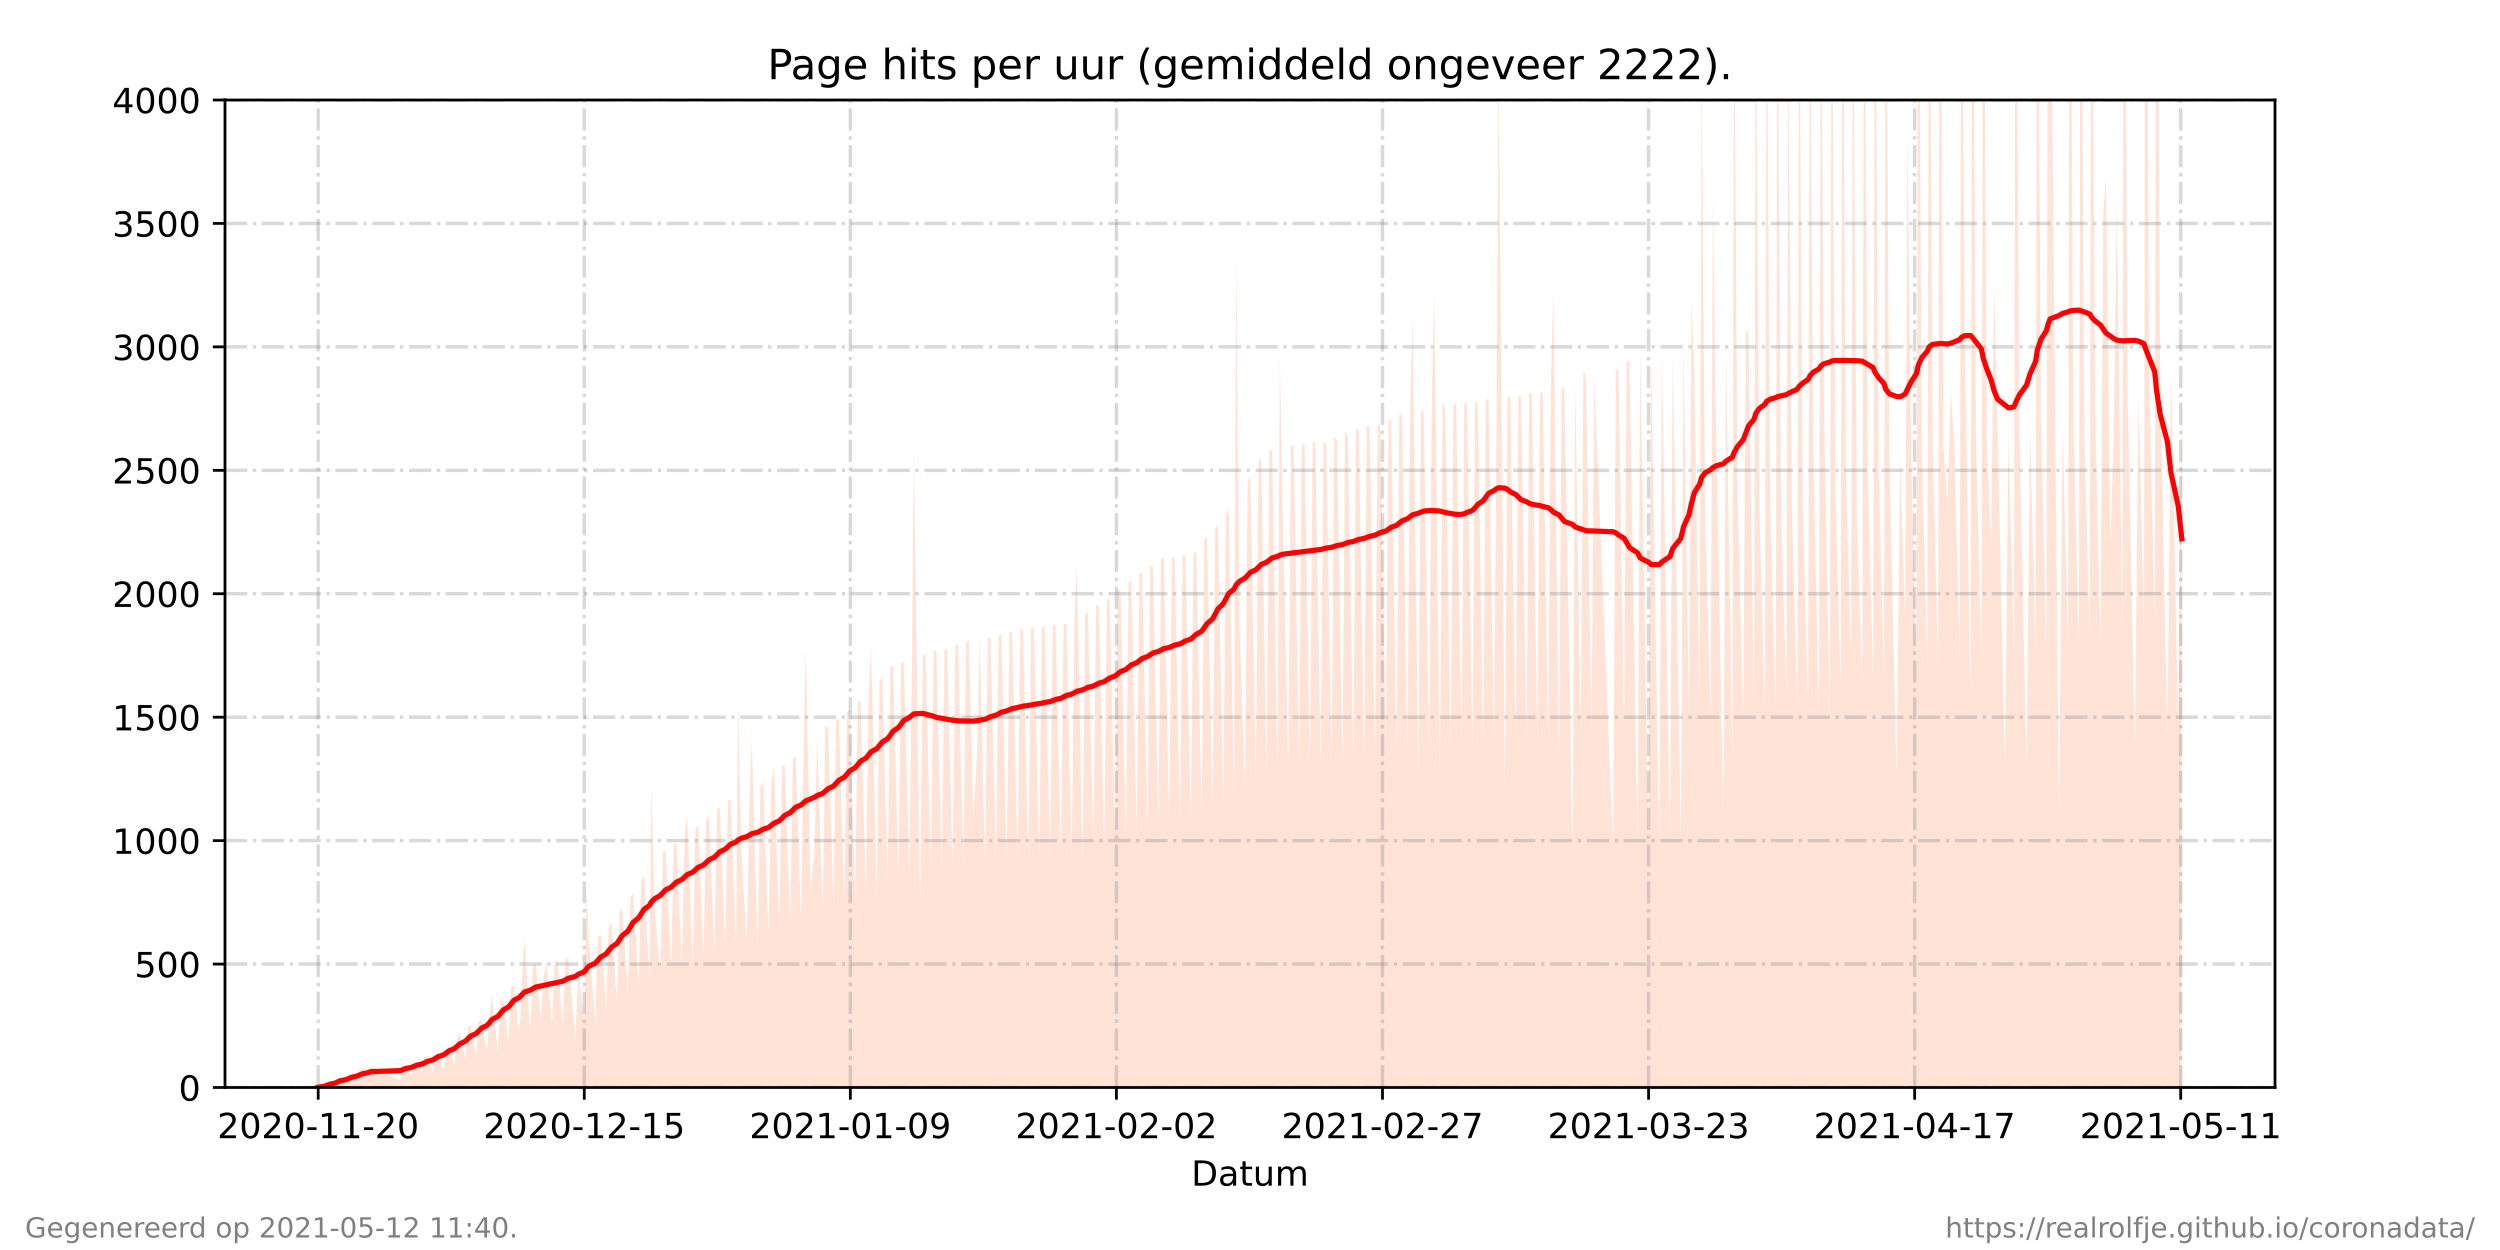 <?xml version="1.0" encoding="utf-8" standalone="no"?>
<!DOCTYPE svg PUBLIC "-//W3C//DTD SVG 1.1//EN"
  "http://www.w3.org/Graphics/SVG/1.1/DTD/svg11.dtd">
<!-- Created with matplotlib (https://matplotlib.org/) -->
<svg height="360pt" version="1.1" viewBox="0 0 720 360" width="720pt" xmlns="http://www.w3.org/2000/svg" xmlns:xlink="http://www.w3.org/1999/xlink">
 <defs>
  <style type="text/css">*{stroke-linecap:butt;stroke-linejoin:round;}</style>
 </defs>
 <g id="figure_1">
  <g id="patch_1">
   <path d="M 0 360 
L 720 360 
L 720 0 
L 0 0 
z
" style="fill:#ffffff;"/>
  </g>
  <g id="axes_1">
   <g id="patch_2">
    <path d="M 64.8 313.2 
L 655.2 313.2 
L 655.2 28.8 
L 64.8 28.8 
z
" style="fill:#ffffff;"/>
   </g>
   <g id="PolyCollection_1">
    <path clip-path="url(#p835ba4fe64)" d="M 91.636 313.2 
L 91.636 313.2 
L 93.466 313.2 
L 94.246 313.2 
L 95.026 313.2 
L 96.581 313.2 
L 97.362 313.2 
L 97.885 313.2 
L 99.707 313.2 
L 100.483 313.2 
L 101.263 313.2 
L 102.823 313.2 
L 103.602 313.2 
L 104.382 313.2 
L 105.941 313.2 
L 106.721 313.2 
L 115.297 313.2 
L 116.077 313.2 
L 116.857 313.2 
L 118.416 313.2 
L 119.197 313.2 
L 119.976 313.2 
L 121.535 313.2 
L 122.315 313.2 
L 123.056 313.2 
L 124.654 313.2 
L 125.433 313.2 
L 126.138 313.2 
L 127.771 313.2 
L 128.551 313.2 
L 129.331 313.2 
L 130.89 313.2 
L 131.67 313.2 
L 132.449 313.2 
L 134.011 313.2 
L 134.791 313.2 
L 135.537 313.2 
L 137.13 313.2 
L 137.909 313.2 
L 138.689 313.2 
L 140.246 313.2 
L 141.026 313.2 
L 141.666 313.2 
L 143.365 313.2 
L 144.145 313.2 
L 144.924 313.2 
L 146.487 313.2 
L 147.217 313.2 
L 147.992 313.2 
L 149.605 313.2 
L 150.387 313.2 
L 150.989 313.2 
L 152.721 313.2 
L 153.502 313.2 
L 154.283 313.2 
L 155.747 313.2 
L 156.62 313.2 
L 157.399 313.2 
L 158.959 313.2 
L 159.74 313.2 
L 160.52 313.2 
L 162.077 313.2 
L 162.858 313.2 
L 163.637 313.2 
L 165.708 313.2 
L 166.609 313.2 
L 168.316 313.2 
L 168.88 313.2 
L 169.633 313.2 
L 171.434 313.2 
L 172.213 313.2 
L 172.993 313.2 
L 174.553 313.2 
L 175.329 313.2 
L 176.109 313.2 
L 177.668 313.2 
L 178.448 313.2 
L 179.228 313.2 
L 180.787 313.2 
L 181.567 313.2 
L 182.346 313.2 
L 183.907 313.2 
L 184.685 313.2 
L 185.468 313.2 
L 187.025 313.2 
L 187.588 313.2 
L 188.584 313.2 
L 190.143 313.2 
L 190.923 313.2 
L 191.703 313.2 
L 193.262 313.2 
L 194.042 313.2 
L 194.821 313.2 
L 196.382 313.2 
L 197.161 313.2 
L 197.88 313.2 
L 199.5 313.2 
L 200.28 313.2 
L 201.059 313.2 
L 202.619 313.2 
L 203.401 313.2 
L 204.179 313.2 
L 205.737 313.2 
L 206.517 313.2 
L 207.297 313.2 
L 208.856 313.2 
L 209.636 313.2 
L 210.416 313.2 
L 211.975 313.2 
L 212.559 313.2 
L 213.534 313.2 
L 215.095 313.2 
L 215.873 313.2 
L 216.539 313.2 
L 218.212 313.2 
L 218.992 313.2 
L 219.772 313.2 
L 221.335 313.2 
L 222.136 313.2 
L 222.896 313.2 
L 224.45 313.2 
L 225.23 313.2 
L 226.01 313.2 
L 227.569 313.2 
L 228.349 313.2 
L 229.132 313.2 
L 230.688 313.2 
L 231.467 313.2 
L 232.072 313.2 
L 233.445 313.2 
L 234.586 313.2 
L 235.366 313.2 
L 236.932 313.2 
L 237.708 313.2 
L 238.489 313.2 
L 240.044 313.2 
L 240.823 313.2 
L 241.603 313.2 
L 243.163 313.2 
L 243.942 313.2 
L 244.722 313.2 
L 246.285 313.2 
L 247.061 313.2 
L 247.841 313.2 
L 249.4 313.2 
L 250.18 313.2 
L 250.878 313.2 
L 252.524 313.2 
L 253.303 313.2 
L 254.083 313.2 
L 255.642 313.2 
L 256.422 313.2 
L 257.202 313.2 
L 258.756 313.2 
L 259.536 313.2 
L 260.315 313.2 
L 261.882 313.2 
L 262.659 313.2 
L 263.184 313.2 
L 264.995 313.2 
L 265.774 313.2 
L 266.553 313.2 
L 268.113 313.2 
L 268.892 313.2 
L 269.672 313.2 
L 271.231 313.2 
L 272.011 313.2 
L 272.796 313.2 
L 274.354 313.2 
L 275.134 313.2 
L 275.914 313.2 
L 277.47 313.2 
L 278.249 313.2 
L 279.028 313.2 
L 280.312 313.2 
L 281.367 313.2 
L 282.147 313.2 
L 283.707 313.2 
L 284.487 313.2 
L 285.265 313.2 
L 286.826 313.2 
L 287.604 313.2 
L 288.384 313.2 
L 289.943 313.2 
L 290.723 313.2 
L 291.503 313.2 
L 293.062 313.2 
L 293.842 313.2 
L 294.621 313.2 
L 296.181 313.2 
L 296.961 313.2 
L 297.741 313.2 
L 299.3 313.2 
L 300.079 313.2 
L 300.859 313.2 
L 302.418 313.2 
L 303.198 313.2 
L 303.978 313.2 
L 305.537 313.2 
L 306.318 313.2 
L 307.096 313.2 
L 308.657 313.2 
L 309.433 313.2 
L 310.131 313.2 
L 311.772 313.2 
L 312.551 313.2 
L 313.331 313.2 
L 314.89 313.2 
L 315.67 313.2 
L 316.45 313.2 
L 318.01 313.2 
L 318.788 313.2 
L 319.568 313.2 
L 321.128 313.2 
L 321.907 313.2 
L 322.687 313.2 
L 324.249 313.2 
L 325.026 313.2 
L 325.805 313.2 
L 327.366 313.2 
L 328.144 313.2 
L 328.924 313.2 
L 330.484 313.2 
L 331.263 313.2 
L 332.046 313.2 
L 333.605 313.2 
L 334.385 313.2 
L 335.165 313.2 
L 336.725 313.2 
L 337.504 313.2 
L 338.283 313.2 
L 339.844 313.2 
L 340.623 313.2 
L 341.402 313.2 
L 342.961 313.2 
L 343.741 313.2 
L 344.521 313.2 
L 346.08 313.2 
L 346.86 313.2 
L 347.639 313.2 
L 349.199 313.2 
L 349.978 313.2 
L 350.758 313.2 
L 352.315 313.2 
L 353.097 313.2 
L 353.877 313.2 
L 355.436 313.2 
L 355.983 313.2 
L 356.996 313.2 
L 358.555 313.2 
L 359.335 313.2 
L 360.114 313.2 
L 361.674 313.2 
L 362.453 313.2 
L 363.234 313.2 
L 364.793 313.2 
L 365.572 313.2 
L 366.352 313.2 
L 367.911 313.2 
L 368.593 313.2 
L 369.471 313.2 
L 371.027 313.2 
L 371.806 313.2 
L 372.586 313.2 
L 374.151 313.2 
L 374.93 313.2 
L 375.71 313.2 
L 377.267 313.2 
L 378.044 313.2 
L 378.824 313.2 
L 380.383 313.2 
L 381.163 313.2 
L 381.943 313.2 
L 383.505 313.2 
L 384.281 313.2 
L 385.064 313.2 
L 386.632 313.2 
L 387.406 313.2 
L 388.189 313.2 
L 389.744 313.2 
L 390.522 313.2 
L 391.301 313.2 
L 392.869 313.2 
L 393.646 313.2 
L 394.426 313.2 
L 395.981 313.2 
L 396.76 313.2 
L 397.54 313.2 
L 399.1 313.2 
L 399.878 313.2 
L 400.658 313.2 
L 402.217 313.2 
L 402.997 313.2 
L 403.776 313.2 
L 405.337 313.2 
L 406.116 313.2 
L 406.796 313.2 
L 408.463 313.2 
L 409.24 313.2 
L 410.02 313.2 
L 411.577 313.2 
L 412.353 313.2 
L 413.016 313.2 
L 414.695 313.2 
L 415.468 313.2 
L 416.252 313.2 
L 417.816 313.2 
L 418.593 313.2 
L 419.372 313.2 
L 420.926 313.2 
L 421.706 313.2 
L 422.485 313.2 
L 424.047 313.2 
L 424.825 313.2 
L 425.607 313.2 
L 427.167 313.2 
L 427.943 313.2 
L 428.723 313.2 
L 430.288 313.2 
L 431.062 313.2 
L 431.584 313.2 
L 433.407 313.2 
L 434.184 313.2 
L 434.964 313.2 
L 436.526 313.2 
L 437.303 313.2 
L 438.082 313.2 
L 439.645 313.2 
L 440.422 313.2 
L 441.201 313.2 
L 442.76 313.2 
L 443.54 313.2 
L 444.32 313.2 
L 445.886 313.2 
L 446.66 313.2 
L 447.341 313.2 
L 449.001 313.2 
L 449.779 313.2 
L 450.558 313.2 
L 452.897 313.2 
L 453.676 313.2 
L 455.245 313.2 
L 456.015 313.2 
L 456.795 313.2 
L 458.357 313.2 
L 459.138 313.2 
L 464.592 313.2 
L 465.372 313.2 
L 466.151 313.2 
L 467.711 313.2 
L 468.49 313.2 
L 469.27 313.2 
L 471.621 313.2 
L 472.389 313.2 
L 474.728 313.2 
L 475.507 313.2 
L 477.85 313.2 
L 478.626 313.2 
L 480.967 313.2 
L 481.75 313.2 
L 484.086 313.2 
L 484.865 313.2 
L 486.427 313.2 
L 487.161 313.2 
L 487.97 313.2 
L 489.499 313.2 
L 490.068 313.2 
L 491.097 313.2 
L 492.665 313.2 
L 493.317 313.2 
L 494.187 313.2 
L 496.325 313.2 
L 497.118 313.2 
L 498.92 313.2 
L 499.446 313.2 
L 500.44 313.2 
L 502.036 313.2 
L 502.81 313.2 
L 503.589 313.2 
L 505.149 313.2 
L 505.677 313.2 
L 506.712 313.2 
L 508.271 313.2 
L 508.796 313.2 
L 509.831 313.2 
L 511.39 313.2 
L 511.915 313.2 
L 512.949 313.2 
L 514.467 313.2 
L 515.035 313.2 
L 516.068 313.2 
L 517.628 313.2 
L 518.152 313.2 
L 519.187 313.2 
L 520.748 313.2 
L 521.278 313.2 
L 522.241 313.2 
L 523.867 313.2 
L 524.392 313.2 
L 525.291 313.2 
L 526.986 313.2 
L 527.51 313.2 
L 528.543 313.2 
L 530.103 313.2 
L 530.627 313.2 
L 531.662 313.2 
L 533.105 313.2 
L 533.673 313.2 
L 534.781 313.2 
L 536.342 313.2 
L 536.865 313.2 
L 537.899 313.2 
L 539.461 313.2 
L 539.983 313.2 
L 541.018 313.2 
L 542.579 313.2 
L 543.102 313.2 
L 544.137 313.2 
L 546.221 313.2 
L 547.255 313.2 
L 548.655 313.2 
L 549.34 313.2 
L 550.378 313.2 
L 551.933 313.2 
L 552.458 313.2 
L 553.493 313.2 
L 555.052 313.2 
L 555.584 313.2 
L 556.611 313.2 
L 558.173 313.2 
L 558.696 313.2 
L 559.73 313.2 
L 560.862 313.2 
L 561.816 313.2 
L 562.849 313.2 
L 564.41 313.2 
L 564.934 313.2 
L 565.819 313.2 
L 567.528 313.2 
L 568.052 313.2 
L 569.086 313.2 
L 570.648 313.2 
L 571.171 313.2 
L 572.205 313.2 
L 573.451 313.2 
L 574.29 313.2 
L 575.324 313.2 
L 577.408 313.2 
L 578.442 313.2 
L 580.004 313.2 
L 580.527 313.2 
L 581.562 313.2 
L 583.646 313.2 
L 584.68 313.2 
L 586.241 313.2 
L 586.765 313.2 
L 587.799 313.2 
L 589.36 313.2 
L 589.885 313.2 
L 590.463 313.2 
L 593.002 313.2 
L 594.036 313.2 
L 595.596 313.2 
L 596.121 313.2 
L 597.155 313.2 
L 598.714 313.2 
L 599.239 313.2 
L 600.29 313.2 
L 601.833 313.2 
L 602.358 313.2 
L 603.383 313.2 
L 604.952 313.2 
L 605.745 313.2 
L 606.511 313.2 
L 607.799 313.2 
L 608.856 313.2 
L 609.651 313.2 
L 611.213 313.2 
L 611.736 313.2 
L 612.77 313.2 
L 614.855 313.2 
L 615.889 313.2 
L 617.45 313.2 
L 617.974 313.2 
L 619.007 313.2 
L 620.567 313.2 
L 621.092 313.2 
L 622.126 313.2 
L 624.221 313.2 
L 625.246 313.2 
L 627.32 313.2 
L 628.364 313.2 
L 628.364 313.2 
L 628.364 108.212 
L 627.32 210.498 
L 625.246 106.193 
L 624.221 212.396 
L 622.126 109.975 
L 621.092 -85.494 
L 620.567 179.152 
L 619.007 111.802 
L 617.974 -83.059 
L 617.45 180.592 
L 615.889 113.541 
L 614.855 214.509 
L 612.77 115.148 
L 611.736 -77.628 
L 611.213 182.738 
L 609.651 57.992 
L 608.856 121.456 
L 607.799 156.853 
L 606.511 51.317 
L 605.745 61.39 
L 604.952 186.081 
L 603.383 118.818 
L 602.358 -65.672 
L 601.833 184.485 
L 600.29 124.304 
L 599.239 -64.293 
L 598.714 186.092 
L 597.155 121.703 
L 596.121 -63.297 
L 595.596 186.534 
L 594.036 122.232 
L 593.002 235.546 
L 590.463 -27.486 
L 589.885 -61.388 
L 589.36 187.382 
L 587.799 123.382 
L 586.765 -61.58 
L 586.241 187.613 
L 584.68 123.801 
L 583.646 219.321 
L 581.562 124.303 
L 580.527 -59.826 
L 580.004 188.266 
L 578.442 124.737 
L 577.408 219.82 
L 575.324 125.292 
L 574.29 81.769 
L 573.451 157.693 
L 572.205 125.87 
L 571.171 -57.044 
L 570.648 189.64 
L 569.086 126.877 
L 568.052 -53.668 
L 567.528 200.766 
L 565.819 96.42 
L 564.934 -52.718 
L 564.41 190.553 
L 562.849 127.868 
L 561.816 113.199 
L 560.862 144.84 
L 559.73 128.943 
L 558.696 -51.025 
L 558.173 191.35 
L 556.611 128.073 
L 555.584 -43.536 
L 555.052 191.44 
L 553.493 129.752 
L 552.458 -48.029 
L 551.933 191.389 
L 550.378 131.133 
L 549.34 37.306 
L 548.655 178.282 
L 547.255 131.522 
L 546.221 223.385 
L 544.137 133.269 
L 543.102 -41.13 
L 542.579 194.414 
L 541.018 134.318 
L 539.983 -38.487 
L 539.461 195.866 
L 537.899 136.383 
L 536.865 -34.282 
L 536.342 197.205 
L 534.781 149.989 
L 533.673 -4.333 
L 533.105 188.183 
L 531.662 138.901 
L 530.627 -30.57 
L 530.103 197.793 
L 528.543 138.899 
L 527.51 -29.195 
L 526.986 207.808 
L 525.291 116.131 
L 524.392 -20.769 
L 523.867 205.873 
L 522.241 132.444 
L 521.278 -14.701 
L 520.748 202.289 
L 519.187 146.182 
L 518.152 -15.745 
L 517.628 202.909 
L 516.068 146.855 
L 515.035 10.78 
L 514.467 200.069 
L 512.949 147.356 
L 511.915 -13.132 
L 511.39 203.281 
L 509.831 147.732 
L 508.796 -13.324 
L 508.271 203.455 
L 506.712 148.034 
L 505.677 -9.356 
L 505.149 204.548 
L 503.589 95.981 
L 502.81 94.685 
L 502.036 207.351 
L 500.44 143.393 
L 499.446 -7.267 
L 498.92 219.898 
L 497.118 101.369 
L 496.325 234.72 
L 494.187 120.68 
L 493.317 56.637 
L 492.665 206.576 
L 491.097 150.754 
L 490.068 19.5 
L 489.499 204.116 
L 487.97 106.895 
L 487.161 86.351 
L 486.427 206.653 
L 484.865 99.585 
L 484.086 242.076 
L 481.75 101.386 
L 480.967 242.624 
L 478.626 101.092 
L 477.85 242.935 
L 475.507 102.378 
L 474.728 242.999 
L 472.389 99.514 
L 471.621 243.465 
L 469.27 103.694 
L 468.49 104.271 
L 467.711 209.162 
L 466.151 106.114 
L 465.372 106.793 
L 464.592 244.469 
L 459.138 108.501 
L 458.357 211.102 
L 456.795 108.951 
L 456.015 106.484 
L 455.245 211.724 
L 453.676 110.263 
L 452.897 245.95 
L 450.558 111.727 
L 449.779 111.979 
L 449.001 218.856 
L 447.341 83.269 
L 446.66 111.035 
L 445.886 213.535 
L 444.32 113.059 
L 443.54 113.228 
L 442.76 213.247 
L 441.201 113.318 
L 440.422 113.169 
L 439.645 213.999 
L 438.082 114.401 
L 437.303 113.732 
L 436.526 214.093 
L 434.964 114.661 
L 434.184 113.915 
L 433.407 228.364 
L 431.584 17.102 
L 431.062 113.797 
L 430.288 214.6 
L 428.723 115.425 
L 427.943 114.708 
L 427.167 214.536 
L 425.607 116.392 
L 424.825 115.497 
L 424.047 214.731 
L 422.485 116.102 
L 421.706 116.251 
L 420.926 214.439 
L 419.372 116.712 
L 418.593 116.178 
L 417.816 215.47 
L 416.252 118.027 
L 415.468 115.812 
L 414.695 222.356 
L 413.016 83.291 
L 412.353 117.374 
L 411.577 215.731 
L 410.02 118.674 
L 409.24 118.098 
L 408.463 222.384 
L 406.796 90.56 
L 406.116 118.739 
L 405.337 216.394 
L 403.776 119.423 
L 402.997 119.451 
L 402.217 216.487 
L 400.658 120.919 
L 399.878 121.131 
L 399.1 217.667 
L 397.54 122.589 
L 396.76 122.223 
L 395.981 217.663 
L 394.426 122.755 
L 393.646 122.447 
L 392.869 218.91 
L 391.301 123.71 
L 390.522 123.373 
L 389.744 218.372 
L 388.189 125.664 
L 387.406 123.973 
L 386.632 220.22 
L 385.064 126.993 
L 384.281 125.692 
L 383.505 220.269 
L 381.943 127.485 
L 381.163 127.334 
L 380.383 220.351 
L 378.824 127.713 
L 378.044 127.053 
L 377.267 220.371 
L 375.71 128.024 
L 374.93 127.933 
L 374.151 221.038 
L 372.586 128.324 
L 371.806 128.248 
L 371.027 220.825 
L 369.471 149.598 
L 368.593 102.833 
L 367.911 221.243 
L 366.352 129.312 
L 365.572 129.844 
L 364.793 222.096 
L 363.234 131.856 
L 362.453 132.839 
L 361.674 224.055 
L 360.114 137.495 
L 359.335 138.773 
L 358.555 226.534 
L 356.996 180.884 
L 355.983 70.738 
L 355.436 228.796 
L 353.877 146.521 
L 353.097 148.051 
L 352.315 231.444 
L 350.758 151.409 
L 349.978 151.984 
L 349.199 232.98 
L 347.639 154.553 
L 346.86 155.458 
L 346.08 234.945 
L 344.521 158.719 
L 343.741 159.618 
L 342.961 236.536 
L 341.402 159.944 
L 340.623 159.734 
L 339.844 236.877 
L 338.283 160.563 
L 337.504 160.569 
L 336.725 236.966 
L 335.165 160.816 
L 334.385 160.822 
L 333.605 237.217 
L 332.046 162.964 
L 331.263 162.877 
L 330.484 238.409 
L 328.924 164.799 
L 328.144 165.209 
L 327.366 239.871 
L 325.805 167.191 
L 325.026 167.611 
L 324.249 241.055 
L 322.687 169.686 
L 321.907 170.304 
L 321.128 242.215 
L 319.568 172.243 
L 318.788 172.938 
L 318.01 243.639 
L 316.45 174.328 
L 315.67 174.394 
L 314.89 244.156 
L 313.331 176.299 
L 312.551 176.821 
L 311.772 248.536 
L 310.131 162.767 
L 309.433 178.209 
L 308.657 246.436 
L 307.096 179.478 
L 306.318 179.836 
L 305.537 246.529 
L 303.978 179.906 
L 303.198 180.045 
L 302.418 246.701 
L 300.859 180.429 
L 300.079 180.366 
L 299.3 246.905 
L 297.741 180.859 
L 296.961 180.869 
L 296.181 247.144 
L 294.621 181.208 
L 293.842 181.473 
L 293.062 247.462 
L 291.503 181.896 
L 290.723 182.077 
L 289.943 247.735 
L 288.384 182.62 
L 287.604 183.033 
L 286.826 248.433 
L 285.265 183.589 
L 284.487 183.819 
L 283.707 248.682 
L 282.147 184.11 
L 281.367 217.897 
L 280.312 235.033 
L 279.028 184.515 
L 278.249 184.778 
L 277.47 249.165 
L 275.914 185.629 
L 275.134 185.703 
L 274.354 249.646 
L 272.796 187.12 
L 272.011 186.704 
L 271.231 250.106 
L 269.672 187.24 
L 268.892 187.605 
L 268.113 250.501 
L 266.553 188.41 
L 265.774 188.786 
L 264.995 259.736 
L 263.184 128.913 
L 262.659 189.466 
L 261.882 252.015 
L 260.315 190.59 
L 259.536 191.123 
L 258.756 252.012 
L 257.202 191.584 
L 256.422 192.098 
L 255.642 253.087 
L 254.083 194.697 
L 253.303 196.281 
L 252.524 258.619 
L 250.878 186.06 
L 250.18 200.183 
L 249.4 256.998 
L 247.841 201.842 
L 247.061 201.897 
L 246.285 258.318 
L 244.722 204.375 
L 243.942 205.178 
L 243.163 259.563 
L 241.603 206.884 
L 240.823 207.457 
L 240.044 260.585 
L 238.489 209.339 
L 237.708 209.399 
L 236.932 262.222 
L 235.366 212.234 
L 234.586 244.765 
L 233.445 256.797 
L 232.072 186.654 
L 231.467 215.757 
L 230.688 264.824 
L 229.132 217.979 
L 228.349 218.347 
L 227.569 266.143 
L 226.01 220.295 
L 225.23 220.913 
L 224.45 267.274 
L 222.896 220.551 
L 222.136 225.858 
L 221.335 268.867 
L 219.772 225.34 
L 218.992 226.227 
L 218.212 273.046 
L 216.539 213.605 
L 215.873 228.504 
L 215.095 271.404 
L 213.534 246.382 
L 212.559 201.95 
L 211.975 271.591 
L 210.416 230.139 
L 209.636 230.706 
L 208.856 272.262 
L 207.297 232.487 
L 206.517 233.244 
L 205.737 273.529 
L 204.179 234.768 
L 203.401 235.987 
L 202.619 274.844 
L 201.059 237.751 
L 200.28 238.606 
L 199.5 277.652 
L 197.88 234.443 
L 197.161 241.05 
L 196.382 277.521 
L 194.821 242.623 
L 194.042 243.268 
L 193.262 278.509 
L 191.703 244.813 
L 190.923 245.658 
L 190.143 279.993 
L 188.584 262.712 
L 187.588 225.941 
L 187.025 281.974 
L 185.468 252.188 
L 184.685 253.551 
L 183.907 284.135 
L 182.346 257.221 
L 181.567 258.381 
L 180.787 286.435 
L 179.228 261.726 
L 178.448 262.791 
L 177.668 288.551 
L 176.109 265.809 
L 175.329 266.845 
L 174.553 290.723 
L 172.993 269.337 
L 172.213 269.889 
L 171.434 294.729 
L 169.633 270.314 
L 168.88 256.803 
L 168.316 294.749 
L 166.609 279.276 
L 165.708 298.913 
L 163.637 275.777 
L 162.858 276.16 
L 162.077 294.867 
L 160.52 276.597 
L 159.74 276.836 
L 158.959 295.042 
L 157.399 276.954 
L 156.62 280.905 
L 155.747 294.024 
L 154.283 277.43 
L 153.502 278.068 
L 152.721 297.755 
L 150.989 270.256 
L 150.387 280.551 
L 149.605 297.97 
L 147.992 284.001 
L 147.217 283.868 
L 146.487 299.977 
L 144.924 287.632 
L 144.145 288.666 
L 143.365 302.565 
L 141.666 286.566 
L 141.026 291.783 
L 140.246 302.821 
L 138.689 293.552 
L 137.909 294.11 
L 137.13 304.121 
L 135.537 294.947 
L 134.791 296.246 
L 134.011 305.033 
L 132.449 297.843 
L 131.67 298.803 
L 130.89 306.667 
L 129.331 301.472 
L 128.551 302.276 
L 127.771 308.482 
L 126.138 302.549 
L 125.433 304.194 
L 124.654 308.823 
L 123.056 303.979 
L 122.315 304.488 
L 121.535 309.125 
L 119.976 305.705 
L 119.197 306.275 
L 118.416 309.912 
L 116.857 306.719 
L 116.077 306.895 
L 115.297 311.15 
L 106.721 307.055 
L 105.941 310.155 
L 104.382 307.405 
L 103.602 308.164 
L 102.823 310.996 
L 101.263 309.729 
L 100.483 310.354 
L 99.707 312.354 
L 97.885 310.849 
L 97.362 311.876 
L 96.581 312.606 
L 95.026 312.181 
L 94.246 312.335 
L 93.466 312.892 
L 91.636 313.2 
z
" style="fill:#ffa07a;fill-opacity:0.3;"/>
   </g>
   <g id="matplotlib.axis_1">
    <g id="xtick_1">
     <g id="line2d_1">
      <path clip-path="url(#p835ba4fe64)" d="M 91.636 313.2 
L 91.636 28.8 
" style="fill:none;stroke:#808080;stroke-dasharray:6.4,1.6,1,1.6;stroke-dashoffset:0;stroke-opacity:0.3;"/>
     </g>
     <g id="line2d_2">
      <defs>
       <path d="M 0 0 
L 0 3.5 
" id="me676a41307" style="stroke:#000000;stroke-width:0.8;"/>
      </defs>
      <g>
       <use style="stroke:#000000;stroke-width:0.8;" x="91.636" xlink:href="#me676a41307" y="313.2"/>
      </g>
     </g>
     <g id="text_1">
      <!-- 2020-11-20 -->
      <g transform="translate(62.579 327.798)scale(0.1 -0.1)">
       <defs>
        <path d="M 19.188 8.297 
L 53.609 8.297 
L 53.609 0 
L 7.328 0 
L 7.328 8.297 
Q 12.938 14.109 22.625 23.891 
Q 32.328 33.688 34.812 36.531 
Q 39.547 41.844 41.422 45.531 
Q 43.312 49.219 43.312 52.781 
Q 43.312 58.594 39.234 62.25 
Q 35.156 65.922 28.609 65.922 
Q 23.969 65.922 18.812 64.312 
Q 13.672 62.703 7.812 59.422 
L 7.812 69.391 
Q 13.766 71.781 18.938 73 
Q 24.125 74.219 28.422 74.219 
Q 39.75 74.219 46.484 68.547 
Q 53.219 62.891 53.219 53.422 
Q 53.219 48.922 51.531 44.891 
Q 49.859 40.875 45.406 35.406 
Q 44.188 33.984 37.641 27.219 
Q 31.109 20.453 19.188 8.297 
z
" id="DejaVuSans-50"/>
        <path d="M 31.781 66.406 
Q 24.172 66.406 20.328 58.906 
Q 16.5 51.422 16.5 36.375 
Q 16.5 21.391 20.328 13.891 
Q 24.172 6.391 31.781 6.391 
Q 39.453 6.391 43.281 13.891 
Q 47.125 21.391 47.125 36.375 
Q 47.125 51.422 43.281 58.906 
Q 39.453 66.406 31.781 66.406 
z
M 31.781 74.219 
Q 44.047 74.219 50.516 64.516 
Q 56.984 54.828 56.984 36.375 
Q 56.984 17.969 50.516 8.266 
Q 44.047 -1.422 31.781 -1.422 
Q 19.531 -1.422 13.062 8.266 
Q 6.594 17.969 6.594 36.375 
Q 6.594 54.828 13.062 64.516 
Q 19.531 74.219 31.781 74.219 
z
" id="DejaVuSans-48"/>
        <path d="M 4.891 31.391 
L 31.203 31.391 
L 31.203 23.391 
L 4.891 23.391 
z
" id="DejaVuSans-45"/>
        <path d="M 12.406 8.297 
L 28.516 8.297 
L 28.516 63.922 
L 10.984 60.406 
L 10.984 69.391 
L 28.422 72.906 
L 38.281 72.906 
L 38.281 8.297 
L 54.391 8.297 
L 54.391 0 
L 12.406 0 
z
" id="DejaVuSans-49"/>
       </defs>
       <use xlink:href="#DejaVuSans-50"/>
       <use x="63.623" xlink:href="#DejaVuSans-48"/>
       <use x="127.246" xlink:href="#DejaVuSans-50"/>
       <use x="190.869" xlink:href="#DejaVuSans-48"/>
       <use x="254.492" xlink:href="#DejaVuSans-45"/>
       <use x="290.576" xlink:href="#DejaVuSans-49"/>
       <use x="354.199" xlink:href="#DejaVuSans-49"/>
       <use x="417.822" xlink:href="#DejaVuSans-45"/>
       <use x="453.906" xlink:href="#DejaVuSans-50"/>
       <use x="517.529" xlink:href="#DejaVuSans-48"/>
      </g>
     </g>
    </g>
    <g id="xtick_2">
     <g id="line2d_3">
      <path clip-path="url(#p835ba4fe64)" d="M 168.267 313.2 
L 168.267 28.8 
" style="fill:none;stroke:#808080;stroke-dasharray:6.4,1.6,1,1.6;stroke-dashoffset:0;stroke-opacity:0.3;"/>
     </g>
     <g id="line2d_4">
      <g>
       <use style="stroke:#000000;stroke-width:0.8;" x="168.267" xlink:href="#me676a41307" y="313.2"/>
      </g>
     </g>
     <g id="text_2">
      <!-- 2020-12-15 -->
      <g transform="translate(139.209 327.798)scale(0.1 -0.1)">
       <defs>
        <path d="M 10.797 72.906 
L 49.516 72.906 
L 49.516 64.594 
L 19.828 64.594 
L 19.828 46.734 
Q 21.969 47.469 24.109 47.828 
Q 26.266 48.188 28.422 48.188 
Q 40.625 48.188 47.75 41.5 
Q 54.891 34.812 54.891 23.391 
Q 54.891 11.625 47.562 5.094 
Q 40.234 -1.422 26.906 -1.422 
Q 22.312 -1.422 17.547 -0.641 
Q 12.797 0.141 7.719 1.703 
L 7.719 11.625 
Q 12.109 9.234 16.797 8.062 
Q 21.484 6.891 26.703 6.891 
Q 35.156 6.891 40.078 11.328 
Q 45.016 15.766 45.016 23.391 
Q 45.016 31 40.078 35.438 
Q 35.156 39.891 26.703 39.891 
Q 22.75 39.891 18.812 39.016 
Q 14.891 38.141 10.797 36.281 
z
" id="DejaVuSans-53"/>
       </defs>
       <use xlink:href="#DejaVuSans-50"/>
       <use x="63.623" xlink:href="#DejaVuSans-48"/>
       <use x="127.246" xlink:href="#DejaVuSans-50"/>
       <use x="190.869" xlink:href="#DejaVuSans-48"/>
       <use x="254.492" xlink:href="#DejaVuSans-45"/>
       <use x="290.576" xlink:href="#DejaVuSans-49"/>
       <use x="354.199" xlink:href="#DejaVuSans-50"/>
       <use x="417.822" xlink:href="#DejaVuSans-45"/>
       <use x="453.906" xlink:href="#DejaVuSans-49"/>
       <use x="517.529" xlink:href="#DejaVuSans-53"/>
      </g>
     </g>
    </g>
    <g id="xtick_3">
     <g id="line2d_5">
      <path clip-path="url(#p835ba4fe64)" d="M 244.897 313.2 
L 244.897 28.8 
" style="fill:none;stroke:#808080;stroke-dasharray:6.4,1.6,1,1.6;stroke-dashoffset:0;stroke-opacity:0.3;"/>
     </g>
     <g id="line2d_6">
      <g>
       <use style="stroke:#000000;stroke-width:0.8;" x="244.897" xlink:href="#me676a41307" y="313.2"/>
      </g>
     </g>
     <g id="text_3">
      <!-- 2021-01-09 -->
      <g transform="translate(215.839 327.798)scale(0.1 -0.1)">
       <defs>
        <path d="M 10.984 1.516 
L 10.984 10.5 
Q 14.703 8.734 18.5 7.812 
Q 22.312 6.891 25.984 6.891 
Q 35.75 6.891 40.891 13.453 
Q 46.047 20.016 46.781 33.406 
Q 43.953 29.203 39.594 26.953 
Q 35.25 24.703 29.984 24.703 
Q 19.047 24.703 12.672 31.312 
Q 6.297 37.938 6.297 49.422 
Q 6.297 60.641 12.938 67.422 
Q 19.578 74.219 30.609 74.219 
Q 43.266 74.219 49.922 64.516 
Q 56.594 54.828 56.594 36.375 
Q 56.594 19.141 48.406 8.859 
Q 40.234 -1.422 26.422 -1.422 
Q 22.703 -1.422 18.891 -0.688 
Q 15.094 0.047 10.984 1.516 
z
M 30.609 32.422 
Q 37.25 32.422 41.125 36.953 
Q 45.016 41.5 45.016 49.422 
Q 45.016 57.281 41.125 61.844 
Q 37.25 66.406 30.609 66.406 
Q 23.969 66.406 20.094 61.844 
Q 16.219 57.281 16.219 49.422 
Q 16.219 41.5 20.094 36.953 
Q 23.969 32.422 30.609 32.422 
z
" id="DejaVuSans-57"/>
       </defs>
       <use xlink:href="#DejaVuSans-50"/>
       <use x="63.623" xlink:href="#DejaVuSans-48"/>
       <use x="127.246" xlink:href="#DejaVuSans-50"/>
       <use x="190.869" xlink:href="#DejaVuSans-49"/>
       <use x="254.492" xlink:href="#DejaVuSans-45"/>
       <use x="290.576" xlink:href="#DejaVuSans-48"/>
       <use x="354.199" xlink:href="#DejaVuSans-49"/>
       <use x="417.822" xlink:href="#DejaVuSans-45"/>
       <use x="453.906" xlink:href="#DejaVuSans-48"/>
       <use x="517.529" xlink:href="#DejaVuSans-57"/>
      </g>
     </g>
    </g>
    <g id="xtick_4">
     <g id="line2d_7">
      <path clip-path="url(#p835ba4fe64)" d="M 321.527 313.2 
L 321.527 28.8 
" style="fill:none;stroke:#808080;stroke-dasharray:6.4,1.6,1,1.6;stroke-dashoffset:0;stroke-opacity:0.3;"/>
     </g>
     <g id="line2d_8">
      <g>
       <use style="stroke:#000000;stroke-width:0.8;" x="321.527" xlink:href="#me676a41307" y="313.2"/>
      </g>
     </g>
     <g id="text_4">
      <!-- 2021-02-02 -->
      <g transform="translate(292.469 327.798)scale(0.1 -0.1)">
       <use xlink:href="#DejaVuSans-50"/>
       <use x="63.623" xlink:href="#DejaVuSans-48"/>
       <use x="127.246" xlink:href="#DejaVuSans-50"/>
       <use x="190.869" xlink:href="#DejaVuSans-49"/>
       <use x="254.492" xlink:href="#DejaVuSans-45"/>
       <use x="290.576" xlink:href="#DejaVuSans-48"/>
       <use x="354.199" xlink:href="#DejaVuSans-50"/>
       <use x="417.822" xlink:href="#DejaVuSans-45"/>
       <use x="453.906" xlink:href="#DejaVuSans-48"/>
       <use x="517.529" xlink:href="#DejaVuSans-50"/>
      </g>
     </g>
    </g>
    <g id="xtick_5">
     <g id="line2d_9">
      <path clip-path="url(#p835ba4fe64)" d="M 398.157 313.2 
L 398.157 28.8 
" style="fill:none;stroke:#808080;stroke-dasharray:6.4,1.6,1,1.6;stroke-dashoffset:0;stroke-opacity:0.3;"/>
     </g>
     <g id="line2d_10">
      <g>
       <use style="stroke:#000000;stroke-width:0.8;" x="398.157" xlink:href="#me676a41307" y="313.2"/>
      </g>
     </g>
     <g id="text_5">
      <!-- 2021-02-27 -->
      <g transform="translate(369.1 327.798)scale(0.1 -0.1)">
       <defs>
        <path d="M 8.203 72.906 
L 55.078 72.906 
L 55.078 68.703 
L 28.609 0 
L 18.312 0 
L 43.219 64.594 
L 8.203 64.594 
z
" id="DejaVuSans-55"/>
       </defs>
       <use xlink:href="#DejaVuSans-50"/>
       <use x="63.623" xlink:href="#DejaVuSans-48"/>
       <use x="127.246" xlink:href="#DejaVuSans-50"/>
       <use x="190.869" xlink:href="#DejaVuSans-49"/>
       <use x="254.492" xlink:href="#DejaVuSans-45"/>
       <use x="290.576" xlink:href="#DejaVuSans-48"/>
       <use x="354.199" xlink:href="#DejaVuSans-50"/>
       <use x="417.822" xlink:href="#DejaVuSans-45"/>
       <use x="453.906" xlink:href="#DejaVuSans-50"/>
       <use x="517.529" xlink:href="#DejaVuSans-55"/>
      </g>
     </g>
    </g>
    <g id="xtick_6">
     <g id="line2d_11">
      <path clip-path="url(#p835ba4fe64)" d="M 474.788 313.2 
L 474.788 28.8 
" style="fill:none;stroke:#808080;stroke-dasharray:6.4,1.6,1,1.6;stroke-dashoffset:0;stroke-opacity:0.3;"/>
     </g>
     <g id="line2d_12">
      <g>
       <use style="stroke:#000000;stroke-width:0.8;" x="474.788" xlink:href="#me676a41307" y="313.2"/>
      </g>
     </g>
     <g id="text_6">
      <!-- 2021-03-23 -->
      <g transform="translate(445.73 327.798)scale(0.1 -0.1)">
       <defs>
        <path d="M 40.578 39.312 
Q 47.656 37.797 51.625 33 
Q 55.609 28.219 55.609 21.188 
Q 55.609 10.406 48.188 4.484 
Q 40.766 -1.422 27.094 -1.422 
Q 22.516 -1.422 17.656 -0.516 
Q 12.797 0.391 7.625 2.203 
L 7.625 11.719 
Q 11.719 9.328 16.594 8.109 
Q 21.484 6.891 26.812 6.891 
Q 36.078 6.891 40.938 10.547 
Q 45.797 14.203 45.797 21.188 
Q 45.797 27.641 41.281 31.266 
Q 36.766 34.906 28.719 34.906 
L 20.219 34.906 
L 20.219 43.016 
L 29.109 43.016 
Q 36.375 43.016 40.234 45.922 
Q 44.094 48.828 44.094 54.297 
Q 44.094 59.906 40.109 62.906 
Q 36.141 65.922 28.719 65.922 
Q 24.656 65.922 20.016 65.031 
Q 15.375 64.156 9.812 62.312 
L 9.812 71.094 
Q 15.438 72.656 20.344 73.438 
Q 25.25 74.219 29.594 74.219 
Q 40.828 74.219 47.359 69.109 
Q 53.906 64.016 53.906 55.328 
Q 53.906 49.266 50.438 45.094 
Q 46.969 40.922 40.578 39.312 
z
" id="DejaVuSans-51"/>
       </defs>
       <use xlink:href="#DejaVuSans-50"/>
       <use x="63.623" xlink:href="#DejaVuSans-48"/>
       <use x="127.246" xlink:href="#DejaVuSans-50"/>
       <use x="190.869" xlink:href="#DejaVuSans-49"/>
       <use x="254.492" xlink:href="#DejaVuSans-45"/>
       <use x="290.576" xlink:href="#DejaVuSans-48"/>
       <use x="354.199" xlink:href="#DejaVuSans-51"/>
       <use x="417.822" xlink:href="#DejaVuSans-45"/>
       <use x="453.906" xlink:href="#DejaVuSans-50"/>
       <use x="517.529" xlink:href="#DejaVuSans-51"/>
      </g>
     </g>
    </g>
    <g id="xtick_7">
     <g id="line2d_13">
      <path clip-path="url(#p835ba4fe64)" d="M 551.418 313.2 
L 551.418 28.8 
" style="fill:none;stroke:#808080;stroke-dasharray:6.4,1.6,1,1.6;stroke-dashoffset:0;stroke-opacity:0.3;"/>
     </g>
     <g id="line2d_14">
      <g>
       <use style="stroke:#000000;stroke-width:0.8;" x="551.418" xlink:href="#me676a41307" y="313.2"/>
      </g>
     </g>
     <g id="text_7">
      <!-- 2021-04-17 -->
      <g transform="translate(522.36 327.798)scale(0.1 -0.1)">
       <defs>
        <path d="M 37.797 64.312 
L 12.891 25.391 
L 37.797 25.391 
z
M 35.203 72.906 
L 47.609 72.906 
L 47.609 25.391 
L 58.016 25.391 
L 58.016 17.188 
L 47.609 17.188 
L 47.609 0 
L 37.797 0 
L 37.797 17.188 
L 4.891 17.188 
L 4.891 26.703 
z
" id="DejaVuSans-52"/>
       </defs>
       <use xlink:href="#DejaVuSans-50"/>
       <use x="63.623" xlink:href="#DejaVuSans-48"/>
       <use x="127.246" xlink:href="#DejaVuSans-50"/>
       <use x="190.869" xlink:href="#DejaVuSans-49"/>
       <use x="254.492" xlink:href="#DejaVuSans-45"/>
       <use x="290.576" xlink:href="#DejaVuSans-48"/>
       <use x="354.199" xlink:href="#DejaVuSans-52"/>
       <use x="417.822" xlink:href="#DejaVuSans-45"/>
       <use x="453.906" xlink:href="#DejaVuSans-49"/>
       <use x="517.529" xlink:href="#DejaVuSans-55"/>
      </g>
     </g>
    </g>
    <g id="xtick_8">
     <g id="line2d_15">
      <path clip-path="url(#p835ba4fe64)" d="M 628.048 313.2 
L 628.048 28.8 
" style="fill:none;stroke:#808080;stroke-dasharray:6.4,1.6,1,1.6;stroke-dashoffset:0;stroke-opacity:0.3;"/>
     </g>
     <g id="line2d_16">
      <g>
       <use style="stroke:#000000;stroke-width:0.8;" x="628.048" xlink:href="#me676a41307" y="313.2"/>
      </g>
     </g>
     <g id="text_8">
      <!-- 2021-05-11 -->
      <g transform="translate(598.991 327.798)scale(0.1 -0.1)">
       <use xlink:href="#DejaVuSans-50"/>
       <use x="63.623" xlink:href="#DejaVuSans-48"/>
       <use x="127.246" xlink:href="#DejaVuSans-50"/>
       <use x="190.869" xlink:href="#DejaVuSans-49"/>
       <use x="254.492" xlink:href="#DejaVuSans-45"/>
       <use x="290.576" xlink:href="#DejaVuSans-48"/>
       <use x="354.199" xlink:href="#DejaVuSans-53"/>
       <use x="417.822" xlink:href="#DejaVuSans-45"/>
       <use x="453.906" xlink:href="#DejaVuSans-49"/>
       <use x="517.529" xlink:href="#DejaVuSans-49"/>
      </g>
     </g>
    </g>
    <g id="text_9">
     <!-- Datum -->
     <g transform="translate(343.087 341.477)scale(0.1 -0.1)">
      <defs>
       <path d="M 19.672 64.797 
L 19.672 8.109 
L 31.594 8.109 
Q 46.688 8.109 53.688 14.938 
Q 60.688 21.781 60.688 36.531 
Q 60.688 51.172 53.688 57.984 
Q 46.688 64.797 31.594 64.797 
z
M 9.812 72.906 
L 30.078 72.906 
Q 51.266 72.906 61.172 64.094 
Q 71.094 55.281 71.094 36.531 
Q 71.094 17.672 61.125 8.828 
Q 51.172 0 30.078 0 
L 9.812 0 
z
" id="DejaVuSans-68"/>
       <path d="M 34.281 27.484 
Q 23.391 27.484 19.188 25 
Q 14.984 22.516 14.984 16.5 
Q 14.984 11.719 18.141 8.906 
Q 21.297 6.109 26.703 6.109 
Q 34.188 6.109 38.703 11.406 
Q 43.219 16.703 43.219 25.484 
L 43.219 27.484 
z
M 52.203 31.203 
L 52.203 0 
L 43.219 0 
L 43.219 8.297 
Q 40.141 3.328 35.547 0.953 
Q 30.953 -1.422 24.312 -1.422 
Q 15.922 -1.422 10.953 3.297 
Q 6 8.016 6 15.922 
Q 6 25.141 12.172 29.828 
Q 18.359 34.516 30.609 34.516 
L 43.219 34.516 
L 43.219 35.406 
Q 43.219 41.609 39.141 45 
Q 35.062 48.391 27.688 48.391 
Q 23 48.391 18.547 47.266 
Q 14.109 46.141 10.016 43.891 
L 10.016 52.203 
Q 14.938 54.109 19.578 55.047 
Q 24.219 56 28.609 56 
Q 40.484 56 46.344 49.844 
Q 52.203 43.703 52.203 31.203 
z
" id="DejaVuSans-97"/>
       <path d="M 18.312 70.219 
L 18.312 54.688 
L 36.812 54.688 
L 36.812 47.703 
L 18.312 47.703 
L 18.312 18.016 
Q 18.312 11.328 20.141 9.422 
Q 21.969 7.516 27.594 7.516 
L 36.812 7.516 
L 36.812 0 
L 27.594 0 
Q 17.188 0 13.234 3.875 
Q 9.281 7.766 9.281 18.016 
L 9.281 47.703 
L 2.688 47.703 
L 2.688 54.688 
L 9.281 54.688 
L 9.281 70.219 
z
" id="DejaVuSans-116"/>
       <path d="M 8.5 21.578 
L 8.5 54.688 
L 17.484 54.688 
L 17.484 21.922 
Q 17.484 14.156 20.5 10.266 
Q 23.531 6.391 29.594 6.391 
Q 36.859 6.391 41.078 11.031 
Q 45.312 15.672 45.312 23.688 
L 45.312 54.688 
L 54.297 54.688 
L 54.297 0 
L 45.312 0 
L 45.312 8.406 
Q 42.047 3.422 37.719 1 
Q 33.406 -1.422 27.688 -1.422 
Q 18.266 -1.422 13.375 4.438 
Q 8.5 10.297 8.5 21.578 
z
M 31.109 56 
z
" id="DejaVuSans-117"/>
       <path d="M 52 44.188 
Q 55.375 50.25 60.062 53.125 
Q 64.75 56 71.094 56 
Q 79.641 56 84.281 50.016 
Q 88.922 44.047 88.922 33.016 
L 88.922 0 
L 79.891 0 
L 79.891 32.719 
Q 79.891 40.578 77.094 44.375 
Q 74.312 48.188 68.609 48.188 
Q 61.625 48.188 57.562 43.547 
Q 53.516 38.922 53.516 30.906 
L 53.516 0 
L 44.484 0 
L 44.484 32.719 
Q 44.484 40.625 41.703 44.406 
Q 38.922 48.188 33.109 48.188 
Q 26.219 48.188 22.156 43.531 
Q 18.109 38.875 18.109 30.906 
L 18.109 0 
L 9.078 0 
L 9.078 54.688 
L 18.109 54.688 
L 18.109 46.188 
Q 21.188 51.219 25.484 53.609 
Q 29.781 56 35.688 56 
Q 41.656 56 45.828 52.969 
Q 50 49.953 52 44.188 
z
" id="DejaVuSans-109"/>
      </defs>
      <use xlink:href="#DejaVuSans-68"/>
      <use x="77.002" xlink:href="#DejaVuSans-97"/>
      <use x="138.281" xlink:href="#DejaVuSans-116"/>
      <use x="177.49" xlink:href="#DejaVuSans-117"/>
      <use x="240.869" xlink:href="#DejaVuSans-109"/>
     </g>
    </g>
   </g>
   <g id="matplotlib.axis_2">
    <g id="ytick_1">
     <g id="line2d_17">
      <path clip-path="url(#p835ba4fe64)" d="M 64.8 313.2 
L 655.2 313.2 
" style="fill:none;stroke:#808080;stroke-dasharray:6.4,1.6,1,1.6;stroke-dashoffset:0;stroke-opacity:0.3;"/>
     </g>
     <g id="line2d_18">
      <defs>
       <path d="M 0 0 
L -3.5 0 
" id="m4482b40331" style="stroke:#000000;stroke-width:0.8;"/>
      </defs>
      <g>
       <use style="stroke:#000000;stroke-width:0.8;" x="64.8" xlink:href="#m4482b40331" y="313.2"/>
      </g>
     </g>
     <g id="text_10">
      <!-- 0 -->
      <g transform="translate(51.438 316.999)scale(0.1 -0.1)">
       <use xlink:href="#DejaVuSans-48"/>
      </g>
     </g>
    </g>
    <g id="ytick_2">
     <g id="line2d_19">
      <path clip-path="url(#p835ba4fe64)" d="M 64.8 277.65 
L 655.2 277.65 
" style="fill:none;stroke:#808080;stroke-dasharray:6.4,1.6,1,1.6;stroke-dashoffset:0;stroke-opacity:0.3;"/>
     </g>
     <g id="line2d_20">
      <g>
       <use style="stroke:#000000;stroke-width:0.8;" x="64.8" xlink:href="#m4482b40331" y="277.65"/>
      </g>
     </g>
     <g id="text_11">
      <!-- 500 -->
      <g transform="translate(38.712 281.449)scale(0.1 -0.1)">
       <use xlink:href="#DejaVuSans-53"/>
       <use x="63.623" xlink:href="#DejaVuSans-48"/>
       <use x="127.246" xlink:href="#DejaVuSans-48"/>
      </g>
     </g>
    </g>
    <g id="ytick_3">
     <g id="line2d_21">
      <path clip-path="url(#p835ba4fe64)" d="M 64.8 242.1 
L 655.2 242.1 
" style="fill:none;stroke:#808080;stroke-dasharray:6.4,1.6,1,1.6;stroke-dashoffset:0;stroke-opacity:0.3;"/>
     </g>
     <g id="line2d_22">
      <g>
       <use style="stroke:#000000;stroke-width:0.8;" x="64.8" xlink:href="#m4482b40331" y="242.1"/>
      </g>
     </g>
     <g id="text_12">
      <!-- 1000 -->
      <g transform="translate(32.35 245.899)scale(0.1 -0.1)">
       <use xlink:href="#DejaVuSans-49"/>
       <use x="63.623" xlink:href="#DejaVuSans-48"/>
       <use x="127.246" xlink:href="#DejaVuSans-48"/>
       <use x="190.869" xlink:href="#DejaVuSans-48"/>
      </g>
     </g>
    </g>
    <g id="ytick_4">
     <g id="line2d_23">
      <path clip-path="url(#p835ba4fe64)" d="M 64.8 206.55 
L 655.2 206.55 
" style="fill:none;stroke:#808080;stroke-dasharray:6.4,1.6,1,1.6;stroke-dashoffset:0;stroke-opacity:0.3;"/>
     </g>
     <g id="line2d_24">
      <g>
       <use style="stroke:#000000;stroke-width:0.8;" x="64.8" xlink:href="#m4482b40331" y="206.55"/>
      </g>
     </g>
     <g id="text_13">
      <!-- 1500 -->
      <g transform="translate(32.35 210.349)scale(0.1 -0.1)">
       <use xlink:href="#DejaVuSans-49"/>
       <use x="63.623" xlink:href="#DejaVuSans-53"/>
       <use x="127.246" xlink:href="#DejaVuSans-48"/>
       <use x="190.869" xlink:href="#DejaVuSans-48"/>
      </g>
     </g>
    </g>
    <g id="ytick_5">
     <g id="line2d_25">
      <path clip-path="url(#p835ba4fe64)" d="M 64.8 171 
L 655.2 171 
" style="fill:none;stroke:#808080;stroke-dasharray:6.4,1.6,1,1.6;stroke-dashoffset:0;stroke-opacity:0.3;"/>
     </g>
     <g id="line2d_26">
      <g>
       <use style="stroke:#000000;stroke-width:0.8;" x="64.8" xlink:href="#m4482b40331" y="171"/>
      </g>
     </g>
     <g id="text_14">
      <!-- 2000 -->
      <g transform="translate(32.35 174.799)scale(0.1 -0.1)">
       <use xlink:href="#DejaVuSans-50"/>
       <use x="63.623" xlink:href="#DejaVuSans-48"/>
       <use x="127.246" xlink:href="#DejaVuSans-48"/>
       <use x="190.869" xlink:href="#DejaVuSans-48"/>
      </g>
     </g>
    </g>
    <g id="ytick_6">
     <g id="line2d_27">
      <path clip-path="url(#p835ba4fe64)" d="M 64.8 135.45 
L 655.2 135.45 
" style="fill:none;stroke:#808080;stroke-dasharray:6.4,1.6,1,1.6;stroke-dashoffset:0;stroke-opacity:0.3;"/>
     </g>
     <g id="line2d_28">
      <g>
       <use style="stroke:#000000;stroke-width:0.8;" x="64.8" xlink:href="#m4482b40331" y="135.45"/>
      </g>
     </g>
     <g id="text_15">
      <!-- 2500 -->
      <g transform="translate(32.35 139.249)scale(0.1 -0.1)">
       <use xlink:href="#DejaVuSans-50"/>
       <use x="63.623" xlink:href="#DejaVuSans-53"/>
       <use x="127.246" xlink:href="#DejaVuSans-48"/>
       <use x="190.869" xlink:href="#DejaVuSans-48"/>
      </g>
     </g>
    </g>
    <g id="ytick_7">
     <g id="line2d_29">
      <path clip-path="url(#p835ba4fe64)" d="M 64.8 99.9 
L 655.2 99.9 
" style="fill:none;stroke:#808080;stroke-dasharray:6.4,1.6,1,1.6;stroke-dashoffset:0;stroke-opacity:0.3;"/>
     </g>
     <g id="line2d_30">
      <g>
       <use style="stroke:#000000;stroke-width:0.8;" x="64.8" xlink:href="#m4482b40331" y="99.9"/>
      </g>
     </g>
     <g id="text_16">
      <!-- 3000 -->
      <g transform="translate(32.35 103.699)scale(0.1 -0.1)">
       <use xlink:href="#DejaVuSans-51"/>
       <use x="63.623" xlink:href="#DejaVuSans-48"/>
       <use x="127.246" xlink:href="#DejaVuSans-48"/>
       <use x="190.869" xlink:href="#DejaVuSans-48"/>
      </g>
     </g>
    </g>
    <g id="ytick_8">
     <g id="line2d_31">
      <path clip-path="url(#p835ba4fe64)" d="M 64.8 64.35 
L 655.2 64.35 
" style="fill:none;stroke:#808080;stroke-dasharray:6.4,1.6,1,1.6;stroke-dashoffset:0;stroke-opacity:0.3;"/>
     </g>
     <g id="line2d_32">
      <g>
       <use style="stroke:#000000;stroke-width:0.8;" x="64.8" xlink:href="#m4482b40331" y="64.35"/>
      </g>
     </g>
     <g id="text_17">
      <!-- 3500 -->
      <g transform="translate(32.35 68.149)scale(0.1 -0.1)">
       <use xlink:href="#DejaVuSans-51"/>
       <use x="63.623" xlink:href="#DejaVuSans-53"/>
       <use x="127.246" xlink:href="#DejaVuSans-48"/>
       <use x="190.869" xlink:href="#DejaVuSans-48"/>
      </g>
     </g>
    </g>
    <g id="ytick_9">
     <g id="line2d_33">
      <path clip-path="url(#p835ba4fe64)" d="M 64.8 28.8 
L 655.2 28.8 
" style="fill:none;stroke:#808080;stroke-dasharray:6.4,1.6,1,1.6;stroke-dashoffset:0;stroke-opacity:0.3;"/>
     </g>
     <g id="line2d_34">
      <g>
       <use style="stroke:#000000;stroke-width:0.8;" x="64.8" xlink:href="#m4482b40331" y="28.8"/>
      </g>
     </g>
     <g id="text_18">
      <!-- 4000 -->
      <g transform="translate(32.35 32.599)scale(0.1 -0.1)">
       <use xlink:href="#DejaVuSans-52"/>
       <use x="63.623" xlink:href="#DejaVuSans-48"/>
       <use x="127.246" xlink:href="#DejaVuSans-48"/>
       <use x="190.869" xlink:href="#DejaVuSans-48"/>
      </g>
     </g>
    </g>
   </g>
   <g id="line2d_35">
    <path clip-path="url(#p835ba4fe64)" d="M 91.636 313.117 
L 93.466 312.823 
L 95.026 312.229 
L 96.581 311.921 
L 97.885 311.273 
L 99.707 310.935 
L 101.263 310.247 
L 102.823 309.906 
L 104.382 309.25 
L 105.941 308.937 
L 106.721 308.633 
L 115.297 308.335 
L 116.857 307.74 
L 118.416 307.434 
L 119.976 306.79 
L 121.535 306.446 
L 123.056 305.691 
L 124.654 305.273 
L 126.138 304.332 
L 127.771 303.802 
L 129.331 302.62 
L 130.89 301.974 
L 132.449 300.6 
L 134.011 299.883 
L 135.537 298.41 
L 137.13 297.658 
L 138.689 296.113 
L 140.246 295.313 
L 141.026 294.489 
L 141.666 293.635 
L 143.365 292.751 
L 144.924 290.903 
L 146.487 289.956 
L 147.992 288.102 
L 149.605 287.24 
L 150.989 285.752 
L 152.721 285.155 
L 154.283 284.267 
L 162.077 282.598 
L 163.637 281.761 
L 165.708 281.204 
L 166.609 280.561 
L 168.316 279.843 
L 168.88 279.067 
L 169.633 278.249 
L 171.434 277.404 
L 172.993 275.653 
L 174.553 274.74 
L 176.109 272.794 
L 177.668 271.739 
L 179.228 269.441 
L 180.787 268.208 
L 182.346 265.648 
L 183.907 264.367 
L 185.468 261.925 
L 187.025 260.803 
L 187.588 259.759 
L 188.584 258.796 
L 190.143 257.903 
L 191.703 256.277 
L 193.262 255.514 
L 194.821 254.038 
L 196.382 253.316 
L 197.88 251.898 
L 199.5 251.201 
L 201.059 249.812 
L 202.619 249.107 
L 204.179 247.646 
L 205.737 246.886 
L 207.297 245.335 
L 208.856 244.57 
L 210.416 243.138 
L 211.975 242.499 
L 212.559 241.921 
L 213.534 241.404 
L 215.095 240.939 
L 216.539 240.109 
L 218.212 239.707 
L 219.772 238.826 
L 221.335 238.315 
L 222.896 237.101 
L 224.45 236.397 
L 226.01 234.848 
L 227.569 234.046 
L 229.132 232.519 
L 230.688 231.834 
L 232.072 230.65 
L 234.586 229.609 
L 235.366 229.076 
L 236.932 228.501 
L 238.489 227.164 
L 240.044 226.4 
L 241.603 224.726 
L 243.163 223.84 
L 244.722 222.02 
L 246.285 221.098 
L 247.841 219.25 
L 249.4 218.332 
L 250.878 216.516 
L 252.524 215.608 
L 254.083 213.733 
L 255.642 212.738 
L 257.202 210.615 
L 258.756 209.521 
L 260.315 207.481 
L 261.882 206.646 
L 263.184 205.591 
L 265.774 205.436 
L 268.892 206.276 
L 269.672 206.614 
L 274.354 207.432 
L 275.914 207.6 
L 280.312 207.701 
L 282.147 207.42 
L 283.707 207.155 
L 285.265 206.415 
L 286.826 205.984 
L 288.384 205.12 
L 289.943 204.729 
L 291.503 204.073 
L 293.842 203.582 
L 294.621 203.382 
L 296.961 203.033 
L 297.741 202.867 
L 300.079 202.51 
L 300.859 202.301 
L 302.418 202.06 
L 303.978 201.464 
L 305.537 201.109 
L 307.096 200.314 
L 308.657 199.898 
L 310.131 199.084 
L 311.772 198.698 
L 313.331 197.959 
L 314.89 197.586 
L 316.45 196.774 
L 318.01 196.315 
L 319.568 195.274 
L 321.128 194.696 
L 322.687 193.455 
L 324.249 192.81 
L 325.805 191.51 
L 327.366 190.871 
L 328.924 189.652 
L 330.484 189.084 
L 332.046 188.059 
L 333.605 187.608 
L 335.165 186.818 
L 336.725 186.468 
L 338.283 185.796 
L 339.844 185.442 
L 341.402 184.598 
L 342.961 184.068 
L 344.521 182.69 
L 346.08 181.807 
L 347.639 179.605 
L 349.199 178.295 
L 350.758 175.376 
L 352.315 173.853 
L 353.877 170.941 
L 355.436 169.637 
L 355.983 168.466 
L 356.996 167.427 
L 358.555 166.5 
L 360.114 164.859 
L 361.674 164.089 
L 363.234 162.596 
L 364.793 161.895 
L 366.352 160.694 
L 367.911 160.233 
L 368.593 159.874 
L 369.471 159.608 
L 380.383 158.247 
L 381.943 157.848 
L 383.505 157.621 
L 385.064 157.112 
L 386.632 156.833 
L 388.189 156.244 
L 389.744 155.945 
L 391.301 155.353 
L 392.869 155.061 
L 394.426 154.462 
L 395.981 154.139 
L 397.54 153.388 
L 399.1 152.941 
L 400.658 151.887 
L 402.217 151.29 
L 403.776 150.027 
L 405.337 149.403 
L 406.796 148.282 
L 408.463 147.825 
L 410.02 147.192 
L 412.353 146.985 
L 414.695 147.175 
L 416.252 147.615 
L 419.372 148.152 
L 420.926 148.136 
L 421.706 147.958 
L 422.485 147.588 
L 424.047 147.01 
L 424.825 146.23 
L 425.607 145.279 
L 427.167 144.214 
L 428.723 142.104 
L 430.288 141.267 
L 431.062 140.701 
L 431.584 140.464 
L 433.407 140.569 
L 434.184 140.981 
L 434.964 141.626 
L 436.526 142.4 
L 438.082 143.922 
L 439.645 144.512 
L 440.422 144.944 
L 441.201 145.234 
L 443.54 145.615 
L 444.32 145.856 
L 445.886 146.223 
L 446.66 146.754 
L 447.341 147.457 
L 449.001 148.304 
L 450.558 150.174 
L 452.897 151.041 
L 453.676 151.768 
L 456.795 152.849 
L 464.592 153.143 
L 465.372 153.481 
L 466.151 154.088 
L 467.711 155.007 
L 468.49 156.228 
L 469.27 157.68 
L 471.621 159.23 
L 472.389 160.701 
L 474.728 161.885 
L 475.507 162.577 
L 477.85 162.603 
L 478.626 161.851 
L 480.967 160.287 
L 481.75 157.968 
L 484.086 155.039 
L 484.865 151.715 
L 486.427 148.251 
L 487.161 144.908 
L 487.97 141.915 
L 489.499 139.43 
L 490.068 137.526 
L 491.097 136.179 
L 492.665 135.283 
L 493.317 134.674 
L 494.187 134.165 
L 496.325 133.578 
L 497.118 132.775 
L 498.92 131.675 
L 499.446 130.258 
L 500.44 128.56 
L 502.036 126.658 
L 503.589 122.655 
L 505.149 120.766 
L 505.677 119.071 
L 506.712 117.629 
L 508.271 116.47 
L 508.796 115.592 
L 509.831 114.964 
L 511.39 114.532 
L 511.915 114.224 
L 514.467 113.673 
L 515.035 113.291 
L 517.628 112.102 
L 518.152 111.278 
L 519.187 110.328 
L 520.748 109.296 
L 521.278 108.233 
L 522.241 107.198 
L 523.867 106.247 
L 524.392 105.425 
L 525.291 104.766 
L 526.986 104.284 
L 527.51 103.974 
L 528.543 103.814 
L 531.662 103.8 
L 534.781 103.872 
L 536.342 104.008 
L 539.461 105.876 
L 539.983 107.169 
L 541.018 108.747 
L 542.579 110.46 
L 543.102 112.099 
L 544.137 113.42 
L 546.221 114.195 
L 547.255 114.254 
L 548.655 113.528 
L 550.378 110.022 
L 551.933 107.643 
L 552.458 105.207 
L 553.493 102.983 
L 555.052 101.18 
L 555.584 99.912 
L 556.611 99.187 
L 558.696 98.93 
L 560.862 99.056 
L 561.816 98.862 
L 564.41 97.794 
L 564.934 97.141 
L 565.819 96.674 
L 567.528 96.625 
L 568.052 97.19 
L 570.648 100.523 
L 571.171 103.191 
L 572.205 106.275 
L 573.451 109.482 
L 574.29 112.487 
L 575.324 114.979 
L 578.442 117.466 
L 580.004 117.203 
L 580.527 115.932 
L 581.562 113.769 
L 583.646 110.91 
L 584.68 107.606 
L 586.241 104.138 
L 586.765 100.776 
L 587.799 97.751 
L 589.36 95.221 
L 589.885 93.256 
L 590.463 91.836 
L 593.002 90.873 
L 594.036 90.245 
L 595.596 89.832 
L 596.121 89.552 
L 597.155 89.376 
L 598.714 89.325 
L 600.29 89.818 
L 601.833 90.447 
L 602.358 91.331 
L 603.383 92.414 
L 604.952 93.607 
L 606.511 95.91 
L 608.856 97.537 
L 609.651 97.981 
L 611.736 98.183 
L 612.77 98.083 
L 614.855 98.034 
L 615.889 98.246 
L 617.45 98.983 
L 617.974 100.531 
L 620.567 107.114 
L 621.092 112.481 
L 622.126 119.251 
L 624.221 127.264 
L 625.246 136.204 
L 627.32 145.695 
L 628.364 155.187 
L 628.364 155.187 
" style="fill:none;stroke:#ff0000;stroke-linecap:square;stroke-width:1.5;"/>
   </g>
   <g id="patch_3">
    <path d="M 64.8 313.2 
L 64.8 28.8 
" style="fill:none;stroke:#000000;stroke-linecap:square;stroke-linejoin:miter;stroke-width:0.8;"/>
   </g>
   <g id="patch_4">
    <path d="M 655.2 313.2 
L 655.2 28.8 
" style="fill:none;stroke:#000000;stroke-linecap:square;stroke-linejoin:miter;stroke-width:0.8;"/>
   </g>
   <g id="patch_5">
    <path d="M 64.8 313.2 
L 655.2 313.2 
" style="fill:none;stroke:#000000;stroke-linecap:square;stroke-linejoin:miter;stroke-width:0.8;"/>
   </g>
   <g id="patch_6">
    <path d="M 64.8 28.8 
L 655.2 28.8 
" style="fill:none;stroke:#000000;stroke-linecap:square;stroke-linejoin:miter;stroke-width:0.8;"/>
   </g>
   <g id="text_19">
    <!-- Page hits per uur (gemiddeld ongeveer 2222). -->
    <g transform="translate(221.014 22.8)scale(0.12 -0.12)">
     <defs>
      <path d="M 19.672 64.797 
L 19.672 37.406 
L 32.078 37.406 
Q 38.969 37.406 42.719 40.969 
Q 46.484 44.531 46.484 51.125 
Q 46.484 57.672 42.719 61.234 
Q 38.969 64.797 32.078 64.797 
z
M 9.812 72.906 
L 32.078 72.906 
Q 44.344 72.906 50.609 67.359 
Q 56.891 61.812 56.891 51.125 
Q 56.891 40.328 50.609 34.812 
Q 44.344 29.297 32.078 29.297 
L 19.672 29.297 
L 19.672 0 
L 9.812 0 
z
" id="DejaVuSans-80"/>
      <path d="M 45.406 27.984 
Q 45.406 37.75 41.375 43.109 
Q 37.359 48.484 30.078 48.484 
Q 22.859 48.484 18.828 43.109 
Q 14.797 37.75 14.797 27.984 
Q 14.797 18.266 18.828 12.891 
Q 22.859 7.516 30.078 7.516 
Q 37.359 7.516 41.375 12.891 
Q 45.406 18.266 45.406 27.984 
z
M 54.391 6.781 
Q 54.391 -7.172 48.188 -13.984 
Q 42 -20.797 29.203 -20.797 
Q 24.469 -20.797 20.266 -20.094 
Q 16.062 -19.391 12.109 -17.922 
L 12.109 -9.188 
Q 16.062 -11.328 19.922 -12.344 
Q 23.781 -13.375 27.781 -13.375 
Q 36.625 -13.375 41.016 -8.766 
Q 45.406 -4.156 45.406 5.172 
L 45.406 9.625 
Q 42.625 4.781 38.281 2.391 
Q 33.938 0 27.875 0 
Q 17.828 0 11.672 7.656 
Q 5.516 15.328 5.516 27.984 
Q 5.516 40.672 11.672 48.328 
Q 17.828 56 27.875 56 
Q 33.938 56 38.281 53.609 
Q 42.625 51.219 45.406 46.391 
L 45.406 54.688 
L 54.391 54.688 
z
" id="DejaVuSans-103"/>
      <path d="M 56.203 29.594 
L 56.203 25.203 
L 14.891 25.203 
Q 15.484 15.922 20.484 11.062 
Q 25.484 6.203 34.422 6.203 
Q 39.594 6.203 44.453 7.469 
Q 49.312 8.734 54.109 11.281 
L 54.109 2.781 
Q 49.266 0.734 44.188 -0.344 
Q 39.109 -1.422 33.891 -1.422 
Q 20.797 -1.422 13.156 6.188 
Q 5.516 13.812 5.516 26.812 
Q 5.516 40.234 12.766 48.109 
Q 20.016 56 32.328 56 
Q 43.359 56 49.781 48.891 
Q 56.203 41.797 56.203 29.594 
z
M 47.219 32.234 
Q 47.125 39.594 43.094 43.984 
Q 39.062 48.391 32.422 48.391 
Q 24.906 48.391 20.391 44.141 
Q 15.875 39.891 15.188 32.172 
z
" id="DejaVuSans-101"/>
      <path id="DejaVuSans-32"/>
      <path d="M 54.891 33.016 
L 54.891 0 
L 45.906 0 
L 45.906 32.719 
Q 45.906 40.484 42.875 44.328 
Q 39.844 48.188 33.797 48.188 
Q 26.516 48.188 22.312 43.547 
Q 18.109 38.922 18.109 30.906 
L 18.109 0 
L 9.078 0 
L 9.078 75.984 
L 18.109 75.984 
L 18.109 46.188 
Q 21.344 51.125 25.703 53.562 
Q 30.078 56 35.797 56 
Q 45.219 56 50.047 50.172 
Q 54.891 44.344 54.891 33.016 
z
" id="DejaVuSans-104"/>
      <path d="M 9.422 54.688 
L 18.406 54.688 
L 18.406 0 
L 9.422 0 
z
M 9.422 75.984 
L 18.406 75.984 
L 18.406 64.594 
L 9.422 64.594 
z
" id="DejaVuSans-105"/>
      <path d="M 44.281 53.078 
L 44.281 44.578 
Q 40.484 46.531 36.375 47.5 
Q 32.281 48.484 27.875 48.484 
Q 21.188 48.484 17.844 46.438 
Q 14.5 44.391 14.5 40.281 
Q 14.5 37.156 16.891 35.375 
Q 19.281 33.594 26.516 31.984 
L 29.594 31.297 
Q 39.156 29.25 43.188 25.516 
Q 47.219 21.781 47.219 15.094 
Q 47.219 7.469 41.188 3.016 
Q 35.156 -1.422 24.609 -1.422 
Q 20.219 -1.422 15.453 -0.562 
Q 10.688 0.297 5.422 2 
L 5.422 11.281 
Q 10.406 8.688 15.234 7.391 
Q 20.062 6.109 24.812 6.109 
Q 31.156 6.109 34.562 8.281 
Q 37.984 10.453 37.984 14.406 
Q 37.984 18.062 35.516 20.016 
Q 33.062 21.969 24.703 23.781 
L 21.578 24.516 
Q 13.234 26.266 9.516 29.906 
Q 5.812 33.547 5.812 39.891 
Q 5.812 47.609 11.281 51.797 
Q 16.75 56 26.812 56 
Q 31.781 56 36.172 55.266 
Q 40.578 54.547 44.281 53.078 
z
" id="DejaVuSans-115"/>
      <path d="M 18.109 8.203 
L 18.109 -20.797 
L 9.078 -20.797 
L 9.078 54.688 
L 18.109 54.688 
L 18.109 46.391 
Q 20.953 51.266 25.266 53.625 
Q 29.594 56 35.594 56 
Q 45.562 56 51.781 48.094 
Q 58.016 40.188 58.016 27.297 
Q 58.016 14.406 51.781 6.484 
Q 45.562 -1.422 35.594 -1.422 
Q 29.594 -1.422 25.266 0.953 
Q 20.953 3.328 18.109 8.203 
z
M 48.688 27.297 
Q 48.688 37.203 44.609 42.844 
Q 40.531 48.484 33.406 48.484 
Q 26.266 48.484 22.188 42.844 
Q 18.109 37.203 18.109 27.297 
Q 18.109 17.391 22.188 11.75 
Q 26.266 6.109 33.406 6.109 
Q 40.531 6.109 44.609 11.75 
Q 48.688 17.391 48.688 27.297 
z
" id="DejaVuSans-112"/>
      <path d="M 41.109 46.297 
Q 39.594 47.172 37.812 47.578 
Q 36.031 48 33.891 48 
Q 26.266 48 22.188 43.047 
Q 18.109 38.094 18.109 28.812 
L 18.109 0 
L 9.078 0 
L 9.078 54.688 
L 18.109 54.688 
L 18.109 46.188 
Q 20.953 51.172 25.484 53.578 
Q 30.031 56 36.531 56 
Q 37.453 56 38.578 55.875 
Q 39.703 55.766 41.062 55.516 
z
" id="DejaVuSans-114"/>
      <path d="M 31 75.875 
Q 24.469 64.656 21.281 53.656 
Q 18.109 42.672 18.109 31.391 
Q 18.109 20.125 21.312 9.062 
Q 24.516 -2 31 -13.188 
L 23.188 -13.188 
Q 15.875 -1.703 12.234 9.375 
Q 8.594 20.453 8.594 31.391 
Q 8.594 42.281 12.203 53.312 
Q 15.828 64.359 23.188 75.875 
z
" id="DejaVuSans-40"/>
      <path d="M 45.406 46.391 
L 45.406 75.984 
L 54.391 75.984 
L 54.391 0 
L 45.406 0 
L 45.406 8.203 
Q 42.578 3.328 38.25 0.953 
Q 33.938 -1.422 27.875 -1.422 
Q 17.969 -1.422 11.734 6.484 
Q 5.516 14.406 5.516 27.297 
Q 5.516 40.188 11.734 48.094 
Q 17.969 56 27.875 56 
Q 33.938 56 38.25 53.625 
Q 42.578 51.266 45.406 46.391 
z
M 14.797 27.297 
Q 14.797 17.391 18.875 11.75 
Q 22.953 6.109 30.078 6.109 
Q 37.203 6.109 41.297 11.75 
Q 45.406 17.391 45.406 27.297 
Q 45.406 37.203 41.297 42.844 
Q 37.203 48.484 30.078 48.484 
Q 22.953 48.484 18.875 42.844 
Q 14.797 37.203 14.797 27.297 
z
" id="DejaVuSans-100"/>
      <path d="M 9.422 75.984 
L 18.406 75.984 
L 18.406 0 
L 9.422 0 
z
" id="DejaVuSans-108"/>
      <path d="M 30.609 48.391 
Q 23.391 48.391 19.188 42.75 
Q 14.984 37.109 14.984 27.297 
Q 14.984 17.484 19.156 11.844 
Q 23.344 6.203 30.609 6.203 
Q 37.797 6.203 41.984 11.859 
Q 46.188 17.531 46.188 27.297 
Q 46.188 37.016 41.984 42.703 
Q 37.797 48.391 30.609 48.391 
z
M 30.609 56 
Q 42.328 56 49.016 48.375 
Q 55.719 40.766 55.719 27.297 
Q 55.719 13.875 49.016 6.219 
Q 42.328 -1.422 30.609 -1.422 
Q 18.844 -1.422 12.172 6.219 
Q 5.516 13.875 5.516 27.297 
Q 5.516 40.766 12.172 48.375 
Q 18.844 56 30.609 56 
z
" id="DejaVuSans-111"/>
      <path d="M 54.891 33.016 
L 54.891 0 
L 45.906 0 
L 45.906 32.719 
Q 45.906 40.484 42.875 44.328 
Q 39.844 48.188 33.797 48.188 
Q 26.516 48.188 22.312 43.547 
Q 18.109 38.922 18.109 30.906 
L 18.109 0 
L 9.078 0 
L 9.078 54.688 
L 18.109 54.688 
L 18.109 46.188 
Q 21.344 51.125 25.703 53.562 
Q 30.078 56 35.797 56 
Q 45.219 56 50.047 50.172 
Q 54.891 44.344 54.891 33.016 
z
" id="DejaVuSans-110"/>
      <path d="M 2.984 54.688 
L 12.5 54.688 
L 29.594 8.797 
L 46.688 54.688 
L 56.203 54.688 
L 35.688 0 
L 23.484 0 
z
" id="DejaVuSans-118"/>
      <path d="M 8.016 75.875 
L 15.828 75.875 
Q 23.141 64.359 26.781 53.312 
Q 30.422 42.281 30.422 31.391 
Q 30.422 20.453 26.781 9.375 
Q 23.141 -1.703 15.828 -13.188 
L 8.016 -13.188 
Q 14.5 -2 17.703 9.062 
Q 20.906 20.125 20.906 31.391 
Q 20.906 42.672 17.703 53.656 
Q 14.5 64.656 8.016 75.875 
z
" id="DejaVuSans-41"/>
      <path d="M 10.688 12.406 
L 21 12.406 
L 21 0 
L 10.688 0 
z
" id="DejaVuSans-46"/>
     </defs>
     <use xlink:href="#DejaVuSans-80"/>
     <use x="55.803" xlink:href="#DejaVuSans-97"/>
     <use x="117.082" xlink:href="#DejaVuSans-103"/>
     <use x="180.559" xlink:href="#DejaVuSans-101"/>
     <use x="242.082" xlink:href="#DejaVuSans-32"/>
     <use x="273.869" xlink:href="#DejaVuSans-104"/>
     <use x="337.248" xlink:href="#DejaVuSans-105"/>
     <use x="365.031" xlink:href="#DejaVuSans-116"/>
     <use x="404.24" xlink:href="#DejaVuSans-115"/>
     <use x="456.34" xlink:href="#DejaVuSans-32"/>
     <use x="488.127" xlink:href="#DejaVuSans-112"/>
     <use x="551.604" xlink:href="#DejaVuSans-101"/>
     <use x="613.127" xlink:href="#DejaVuSans-114"/>
     <use x="654.24" xlink:href="#DejaVuSans-32"/>
     <use x="686.027" xlink:href="#DejaVuSans-117"/>
     <use x="749.406" xlink:href="#DejaVuSans-117"/>
     <use x="812.785" xlink:href="#DejaVuSans-114"/>
     <use x="853.898" xlink:href="#DejaVuSans-32"/>
     <use x="885.686" xlink:href="#DejaVuSans-40"/>
     <use x="924.699" xlink:href="#DejaVuSans-103"/>
     <use x="988.176" xlink:href="#DejaVuSans-101"/>
     <use x="1049.699" xlink:href="#DejaVuSans-109"/>
     <use x="1147.111" xlink:href="#DejaVuSans-105"/>
     <use x="1174.895" xlink:href="#DejaVuSans-100"/>
     <use x="1238.371" xlink:href="#DejaVuSans-100"/>
     <use x="1301.848" xlink:href="#DejaVuSans-101"/>
     <use x="1363.371" xlink:href="#DejaVuSans-108"/>
     <use x="1391.154" xlink:href="#DejaVuSans-100"/>
     <use x="1454.631" xlink:href="#DejaVuSans-32"/>
     <use x="1486.418" xlink:href="#DejaVuSans-111"/>
     <use x="1547.6" xlink:href="#DejaVuSans-110"/>
     <use x="1610.979" xlink:href="#DejaVuSans-103"/>
     <use x="1674.455" xlink:href="#DejaVuSans-101"/>
     <use x="1735.979" xlink:href="#DejaVuSans-118"/>
     <use x="1795.158" xlink:href="#DejaVuSans-101"/>
     <use x="1856.682" xlink:href="#DejaVuSans-101"/>
     <use x="1918.205" xlink:href="#DejaVuSans-114"/>
     <use x="1959.318" xlink:href="#DejaVuSans-32"/>
     <use x="1991.105" xlink:href="#DejaVuSans-50"/>
     <use x="2054.729" xlink:href="#DejaVuSans-50"/>
     <use x="2118.352" xlink:href="#DejaVuSans-50"/>
     <use x="2181.975" xlink:href="#DejaVuSans-50"/>
     <use x="2245.598" xlink:href="#DejaVuSans-41"/>
     <use x="2284.611" xlink:href="#DejaVuSans-46"/>
    </g>
   </g>
  </g>
  <g id="text_20">
   <!-- Gegenereerd op 2021-05-12 11:40. -->
   <g style="fill:#808080;" transform="translate(7.2 356.4)scale(0.08 -0.08)">
    <defs>
     <path d="M 59.516 10.406 
L 59.516 29.984 
L 43.406 29.984 
L 43.406 38.094 
L 69.281 38.094 
L 69.281 6.781 
Q 63.578 2.734 56.688 0.656 
Q 49.812 -1.422 42 -1.422 
Q 24.906 -1.422 15.25 8.562 
Q 5.609 18.562 5.609 36.375 
Q 5.609 54.25 15.25 64.234 
Q 24.906 74.219 42 74.219 
Q 49.125 74.219 55.547 72.453 
Q 61.969 70.703 67.391 67.281 
L 67.391 56.781 
Q 61.922 61.422 55.766 63.766 
Q 49.609 66.109 42.828 66.109 
Q 29.438 66.109 22.719 58.641 
Q 16.016 51.172 16.016 36.375 
Q 16.016 21.625 22.719 14.156 
Q 29.438 6.688 42.828 6.688 
Q 48.047 6.688 52.141 7.594 
Q 56.25 8.5 59.516 10.406 
z
" id="DejaVuSans-71"/>
     <path d="M 11.719 12.406 
L 22.016 12.406 
L 22.016 0 
L 11.719 0 
z
M 11.719 51.703 
L 22.016 51.703 
L 22.016 39.312 
L 11.719 39.312 
z
" id="DejaVuSans-58"/>
    </defs>
    <use xlink:href="#DejaVuSans-71"/>
    <use x="77.49" xlink:href="#DejaVuSans-101"/>
    <use x="139.014" xlink:href="#DejaVuSans-103"/>
    <use x="202.49" xlink:href="#DejaVuSans-101"/>
    <use x="264.014" xlink:href="#DejaVuSans-110"/>
    <use x="327.393" xlink:href="#DejaVuSans-101"/>
    <use x="388.916" xlink:href="#DejaVuSans-114"/>
    <use x="427.779" xlink:href="#DejaVuSans-101"/>
    <use x="489.303" xlink:href="#DejaVuSans-101"/>
    <use x="550.826" xlink:href="#DejaVuSans-114"/>
    <use x="590.189" xlink:href="#DejaVuSans-100"/>
    <use x="653.666" xlink:href="#DejaVuSans-32"/>
    <use x="685.453" xlink:href="#DejaVuSans-111"/>
    <use x="746.635" xlink:href="#DejaVuSans-112"/>
    <use x="810.111" xlink:href="#DejaVuSans-32"/>
    <use x="841.898" xlink:href="#DejaVuSans-50"/>
    <use x="905.521" xlink:href="#DejaVuSans-48"/>
    <use x="969.145" xlink:href="#DejaVuSans-50"/>
    <use x="1032.768" xlink:href="#DejaVuSans-49"/>
    <use x="1096.391" xlink:href="#DejaVuSans-45"/>
    <use x="1132.475" xlink:href="#DejaVuSans-48"/>
    <use x="1196.098" xlink:href="#DejaVuSans-53"/>
    <use x="1259.721" xlink:href="#DejaVuSans-45"/>
    <use x="1295.805" xlink:href="#DejaVuSans-49"/>
    <use x="1359.428" xlink:href="#DejaVuSans-50"/>
    <use x="1423.051" xlink:href="#DejaVuSans-32"/>
    <use x="1454.838" xlink:href="#DejaVuSans-49"/>
    <use x="1518.461" xlink:href="#DejaVuSans-49"/>
    <use x="1582.084" xlink:href="#DejaVuSans-58"/>
    <use x="1615.775" xlink:href="#DejaVuSans-52"/>
    <use x="1679.398" xlink:href="#DejaVuSans-48"/>
    <use x="1743.021" xlink:href="#DejaVuSans-46"/>
   </g>
  </g>
  <g id="text_21">
   <!-- https://realrolfje.github.io/coronadata/ -->
   <g style="fill:#808080;" transform="translate(560.244 356.4)scale(0.08 -0.08)">
    <defs>
     <path d="M 25.391 72.906 
L 33.688 72.906 
L 8.297 -9.281 
L 0 -9.281 
z
" id="DejaVuSans-47"/>
     <path d="M 37.109 75.984 
L 37.109 68.5 
L 28.516 68.5 
Q 23.688 68.5 21.797 66.547 
Q 19.922 64.594 19.922 59.516 
L 19.922 54.688 
L 34.719 54.688 
L 34.719 47.703 
L 19.922 47.703 
L 19.922 0 
L 10.891 0 
L 10.891 47.703 
L 2.297 47.703 
L 2.297 54.688 
L 10.891 54.688 
L 10.891 58.5 
Q 10.891 67.625 15.141 71.797 
Q 19.391 75.984 28.609 75.984 
z
" id="DejaVuSans-102"/>
     <path d="M 9.422 54.688 
L 18.406 54.688 
L 18.406 -0.984 
Q 18.406 -11.422 14.422 -16.109 
Q 10.453 -20.797 1.609 -20.797 
L -1.812 -20.797 
L -1.812 -13.188 
L 0.594 -13.188 
Q 5.719 -13.188 7.562 -10.812 
Q 9.422 -8.453 9.422 -0.984 
z
M 9.422 75.984 
L 18.406 75.984 
L 18.406 64.594 
L 9.422 64.594 
z
" id="DejaVuSans-106"/>
     <path d="M 48.688 27.297 
Q 48.688 37.203 44.609 42.844 
Q 40.531 48.484 33.406 48.484 
Q 26.266 48.484 22.188 42.844 
Q 18.109 37.203 18.109 27.297 
Q 18.109 17.391 22.188 11.75 
Q 26.266 6.109 33.406 6.109 
Q 40.531 6.109 44.609 11.75 
Q 48.688 17.391 48.688 27.297 
z
M 18.109 46.391 
Q 20.953 51.266 25.266 53.625 
Q 29.594 56 35.594 56 
Q 45.562 56 51.781 48.094 
Q 58.016 40.188 58.016 27.297 
Q 58.016 14.406 51.781 6.484 
Q 45.562 -1.422 35.594 -1.422 
Q 29.594 -1.422 25.266 0.953 
Q 20.953 3.328 18.109 8.203 
L 18.109 0 
L 9.078 0 
L 9.078 75.984 
L 18.109 75.984 
z
" id="DejaVuSans-98"/>
     <path d="M 48.781 52.594 
L 48.781 44.188 
Q 44.969 46.297 41.141 47.344 
Q 37.312 48.391 33.406 48.391 
Q 24.656 48.391 19.812 42.844 
Q 14.984 37.312 14.984 27.297 
Q 14.984 17.281 19.812 11.734 
Q 24.656 6.203 33.406 6.203 
Q 37.312 6.203 41.141 7.25 
Q 44.969 8.297 48.781 10.406 
L 48.781 2.094 
Q 45.016 0.344 40.984 -0.531 
Q 36.969 -1.422 32.422 -1.422 
Q 20.062 -1.422 12.781 6.344 
Q 5.516 14.109 5.516 27.297 
Q 5.516 40.672 12.859 48.328 
Q 20.219 56 33.016 56 
Q 37.156 56 41.109 55.141 
Q 45.062 54.297 48.781 52.594 
z
" id="DejaVuSans-99"/>
    </defs>
    <use xlink:href="#DejaVuSans-104"/>
    <use x="63.379" xlink:href="#DejaVuSans-116"/>
    <use x="102.588" xlink:href="#DejaVuSans-116"/>
    <use x="141.797" xlink:href="#DejaVuSans-112"/>
    <use x="205.273" xlink:href="#DejaVuSans-115"/>
    <use x="257.373" xlink:href="#DejaVuSans-58"/>
    <use x="291.064" xlink:href="#DejaVuSans-47"/>
    <use x="324.756" xlink:href="#DejaVuSans-47"/>
    <use x="358.447" xlink:href="#DejaVuSans-114"/>
    <use x="397.311" xlink:href="#DejaVuSans-101"/>
    <use x="458.834" xlink:href="#DejaVuSans-97"/>
    <use x="520.113" xlink:href="#DejaVuSans-108"/>
    <use x="547.896" xlink:href="#DejaVuSans-114"/>
    <use x="586.76" xlink:href="#DejaVuSans-111"/>
    <use x="647.941" xlink:href="#DejaVuSans-108"/>
    <use x="675.725" xlink:href="#DejaVuSans-102"/>
    <use x="710.93" xlink:href="#DejaVuSans-106"/>
    <use x="738.713" xlink:href="#DejaVuSans-101"/>
    <use x="800.236" xlink:href="#DejaVuSans-46"/>
    <use x="832.023" xlink:href="#DejaVuSans-103"/>
    <use x="895.5" xlink:href="#DejaVuSans-105"/>
    <use x="923.283" xlink:href="#DejaVuSans-116"/>
    <use x="962.492" xlink:href="#DejaVuSans-104"/>
    <use x="1025.871" xlink:href="#DejaVuSans-117"/>
    <use x="1089.25" xlink:href="#DejaVuSans-98"/>
    <use x="1152.727" xlink:href="#DejaVuSans-46"/>
    <use x="1184.514" xlink:href="#DejaVuSans-105"/>
    <use x="1212.297" xlink:href="#DejaVuSans-111"/>
    <use x="1273.479" xlink:href="#DejaVuSans-47"/>
    <use x="1307.17" xlink:href="#DejaVuSans-99"/>
    <use x="1362.15" xlink:href="#DejaVuSans-111"/>
    <use x="1423.332" xlink:href="#DejaVuSans-114"/>
    <use x="1462.195" xlink:href="#DejaVuSans-111"/>
    <use x="1523.377" xlink:href="#DejaVuSans-110"/>
    <use x="1586.756" xlink:href="#DejaVuSans-97"/>
    <use x="1648.035" xlink:href="#DejaVuSans-100"/>
    <use x="1711.512" xlink:href="#DejaVuSans-97"/>
    <use x="1772.791" xlink:href="#DejaVuSans-116"/>
    <use x="1812" xlink:href="#DejaVuSans-97"/>
    <use x="1873.279" xlink:href="#DejaVuSans-47"/>
   </g>
  </g>
 </g>
 <defs>
  <clipPath id="p835ba4fe64">
   <rect height="284.4" width="590.4" x="64.8" y="28.8"/>
  </clipPath>
 </defs>
</svg>
